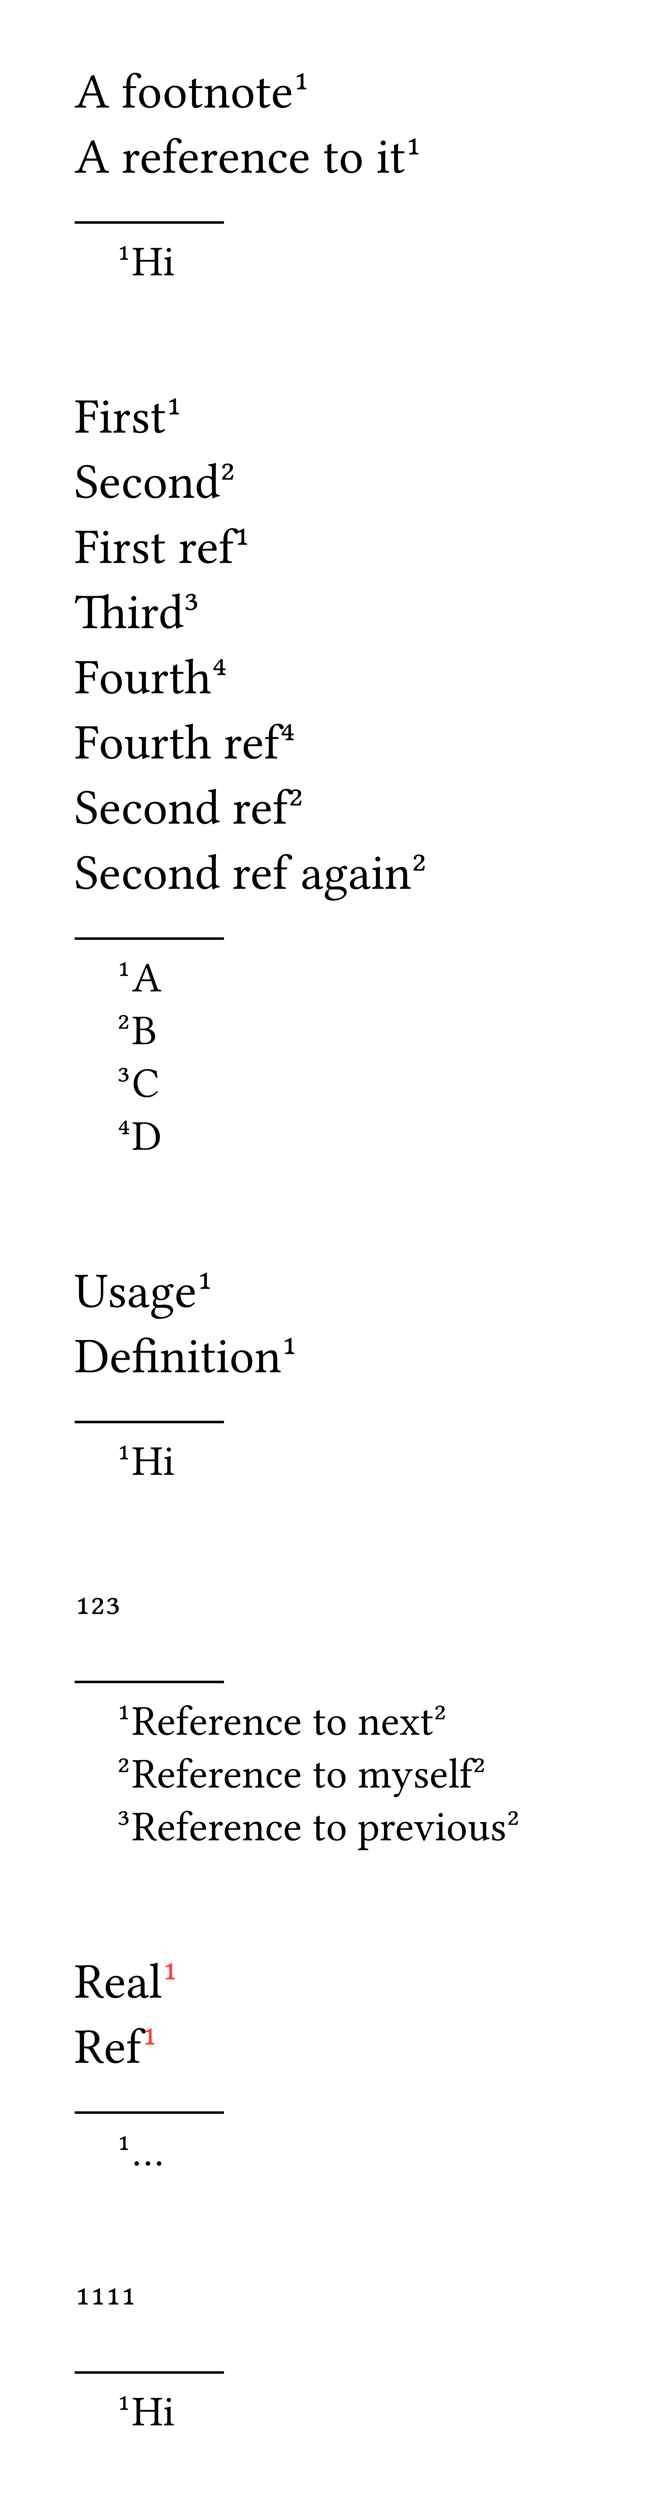 <svg class="typst-doc" viewBox="0 0 130 501.854" width="130pt" height="501.854pt" xmlns="http://www.w3.org/2000/svg" xmlns:xlink="http://www.w3.org/1999/xlink" xmlns:h5="http://www.w3.org/1999/xhtml">
    <g transform="matrix(1 0 0 1 5 5)">
        <g transform="translate(10 16.582)">
            <g class="typst-text" transform="scale(1, -1)">
                <use xlink:href="#g3D9BDB6E44359424FB1D3FC6EC3DFF4C" x="0" fill="#000000"/>
                <use xlink:href="#g253669869B525EB28769CC0C117FA8C7" x="9.448" fill="#000000"/>
                <use xlink:href="#g8E8012BE4A8B766C2BB7E63452CA9056" x="12.544" fill="#000000"/>
                <use xlink:href="#g8E8012BE4A8B766C2BB7E63452CA9056" x="17.651" fill="#000000"/>
                <use xlink:href="#g823AFB2C7E864D26056156C72ACB2354" x="22.69" fill="#000000"/>
                <use xlink:href="#gA391965D2A2C365B5BABBDFB326D01A1" x="25.85" fill="#000000"/>
                <use xlink:href="#g8E8012BE4A8B766C2BB7E63452CA9056" x="31.27" fill="#000000"/>
                <use xlink:href="#g823AFB2C7E864D26056156C72ACB2354" x="36.309" fill="#000000"/>
                <use xlink:href="#gFB0ADE78F92BF2E3AC690348BBAF38C0" x="39.468" fill="#000000"/>
            </g>
        </g>
        <g transform="translate(53.936 16.582)">
            <g class="typst-text" transform="scale(1, -1)">
                <use xlink:href="#g530053C1509725245F8576DF3F0F834B" x="0" fill="#000000"/>
            </g>
        </g>
        <g transform="translate(10 23.082)">
            <g class="typst-group">
                <g>
                    <g transform="translate(0 6.582)">
                        <g class="typst-text" transform="scale(1, -1)">
                            <use xlink:href="#g3D9BDB6E44359424FB1D3FC6EC3DFF4C" x="0" fill="#000000"/>
                            <use xlink:href="#g5389A6E3F1FEF6574F9770B832BB4AEF" x="9.448" fill="#000000"/>
                            <use xlink:href="#gFB0ADE78F92BF2E3AC690348BBAF38C0" x="13.086" fill="#000000"/>
                            <use xlink:href="#g253669869B525EB28769CC0C117FA8C7" x="17.554" fill="#000000"/>
                            <use xlink:href="#gFB0ADE78F92BF2E3AC690348BBAF38C0" x="20.649" fill="#000000"/>
                            <use xlink:href="#g5389A6E3F1FEF6574F9770B832BB4AEF" x="25.117" fill="#000000"/>
                            <use xlink:href="#gFB0ADE78F92BF2E3AC690348BBAF38C0" x="28.755" fill="#000000"/>
                            <use xlink:href="#gA391965D2A2C365B5BABBDFB326D01A1" x="33.223" fill="#000000"/>
                            <use xlink:href="#g2820AA844178D33A447F92BC3FBAD043" x="38.643" fill="#000000"/>
                            <use xlink:href="#gFB0ADE78F92BF2E3AC690348BBAF38C0" x="42.92" fill="#000000"/>
                            <use xlink:href="#g823AFB2C7E864D26056156C72ACB2354" x="49.888" fill="#000000"/>
                            <use xlink:href="#g8E8012BE4A8B766C2BB7E63452CA9056" x="53.047" fill="#000000"/>
                            <use xlink:href="#gACA87B4FD1334AE5CE761DE6ACC2CF31" x="60.586" fill="#000000"/>
                            <use xlink:href="#g823AFB2C7E864D26056156C72ACB2354" x="63.296" fill="#000000"/>
                        </g>
                    </g>
                    <g transform="translate(66.455 6.582)">
                        <g class="typst-text" transform="scale(1, -1)">
                            <use xlink:href="#g530053C1509725245F8576DF3F0F834B" x="0" fill="#000000"/>
                        </g>
                    </g>
                </g>
            </g>
        </g>
        <g transform="translate(10 39.664)">
            <path class="typst-shape" fill="none" stroke="#000000" stroke-width="0.5" stroke-linecap="butt" stroke-linejoin="miter" stroke-miterlimit="4" d="M 0 0 L 30 0 "/>
        </g>
        <g transform="translate(18.5 50.259)">
            <g class="typst-text" transform="scale(1, -1)">
                <use xlink:href="#g235557DC7CCC345751B76FEBA4681C5F" x="0" fill="#000000"/>
            </g>
        </g>
        <g transform="translate(21.531 50.259)">
            <g class="typst-text" transform="scale(1, -1)">
                <use xlink:href="#g1405B323E67B81C97A34F2B00E270B8A" x="0" fill="#000000"/>
                <use xlink:href="#gC6A18AFDC96DC45C634C090E2AB1B0A" x="6.205" fill="#000000"/>
            </g>
        </g>
    </g>
    <g transform="matrix(1 0 0 1 5 70.259)">
        <g transform="translate(10 16.582)">
            <g class="typst-text" transform="scale(1, -1)">
                <use xlink:href="#g75D91B0A57F766017508A5DA871B46F8" x="0" fill="#000000"/>
                <use xlink:href="#gACA87B4FD1334AE5CE761DE6ACC2CF31" x="4.849" fill="#000000"/>
                <use xlink:href="#g5389A6E3F1FEF6574F9770B832BB4AEF" x="7.559" fill="#000000"/>
                <use xlink:href="#g360AEB503C6E098EB326905C06035CF" x="11.274" fill="#000000"/>
                <use xlink:href="#g823AFB2C7E864D26056156C72ACB2354" x="15.171" fill="#000000"/>
            </g>
        </g>
        <g transform="translate(28.33 16.582)">
            <g class="typst-text" transform="scale(1, -1)">
                <use xlink:href="#g530053C1509725245F8576DF3F0F834B" x="0" fill="#000000"/>
            </g>
        </g>
        <g transform="translate(10 29.664)">
            <g class="typst-text" transform="scale(1, -1)">
                <use xlink:href="#gA6EEF6B3A99DCAECD4BCD101F581C9B0" x="0" fill="#000000"/>
                <use xlink:href="#gFB0ADE78F92BF2E3AC690348BBAF38C0" x="4.849" fill="#000000"/>
                <use xlink:href="#g2820AA844178D33A447F92BC3FBAD043" x="9.385" fill="#000000"/>
                <use xlink:href="#g8E8012BE4A8B766C2BB7E63452CA9056" x="13.662" fill="#000000"/>
                <use xlink:href="#gA391965D2A2C365B5BABBDFB326D01A1" x="18.701" fill="#000000"/>
                <use xlink:href="#gD07697B567FDEDA43FA4C37E88F7C13A" x="24.121" fill="#000000"/>
            </g>
        </g>
        <g transform="translate(39.18 29.664)">
            <g class="typst-text" transform="scale(1, -1)">
                <use xlink:href="#g6A1FCDCDCAF8DD35F76D834C03409552" x="0" fill="#000000"/>
            </g>
        </g>
        <g transform="translate(10 118.156)">
            <path class="typst-shape" fill="none" stroke="#000000" stroke-width="0.5" stroke-linecap="butt" stroke-linejoin="miter" stroke-miterlimit="4" d="M 0 0 L 30 0 "/>
        </g>
        <g transform="translate(18.5 128.751)">
            <g class="typst-text" transform="scale(1, -1)">
                <use xlink:href="#g235557DC7CCC345751B76FEBA4681C5F" x="0" fill="#000000"/>
            </g>
        </g>
        <g transform="translate(21.531 128.751)">
            <g class="typst-text" transform="scale(1, -1)">
                <use xlink:href="#gB15EED643AD3705A19986E3398450E11" x="0" fill="#000000"/>
            </g>
        </g>
        <g transform="translate(18.5 139.346)">
            <g class="typst-text" transform="scale(1, -1)">
                <use xlink:href="#gD1C640C26685E02D2E6A6759816E102D" x="0" fill="#000000"/>
            </g>
        </g>
        <g transform="translate(21.531 139.346)">
            <g class="typst-text" transform="scale(1, -1)">
                <use xlink:href="#g6286CC64517C4511C2361AEBF6CBD78A" x="0" fill="#000000"/>
            </g>
        </g>
        <g transform="translate(10 36.164)">
            <g class="typst-group">
                <g>
                    <g transform="translate(0 6.582)">
                        <g class="typst-text" transform="scale(1, -1)">
                            <use xlink:href="#g75D91B0A57F766017508A5DA871B46F8" x="0" fill="#000000"/>
                            <use xlink:href="#gACA87B4FD1334AE5CE761DE6ACC2CF31" x="4.849" fill="#000000"/>
                            <use xlink:href="#g5389A6E3F1FEF6574F9770B832BB4AEF" x="7.559" fill="#000000"/>
                            <use xlink:href="#g360AEB503C6E098EB326905C06035CF" x="11.274" fill="#000000"/>
                            <use xlink:href="#g823AFB2C7E864D26056156C72ACB2354" x="15.171" fill="#000000"/>
                            <use xlink:href="#g5389A6E3F1FEF6574F9770B832BB4AEF" x="20.83" fill="#000000"/>
                            <use xlink:href="#gFB0ADE78F92BF2E3AC690348BBAF38C0" x="24.468" fill="#000000"/>
                            <use xlink:href="#g253669869B525EB28769CC0C117FA8C7" x="28.936" fill="#000000"/>
                        </g>
                    </g>
                    <g transform="translate(32.031 6.582)">
                        <g class="typst-text" transform="scale(1, -1)">
                            <use xlink:href="#g530053C1509725245F8576DF3F0F834B" x="0" fill="#000000"/>
                        </g>
                    </g>
                </g>
            </g>
        </g>
        <g transform="translate(10 55.828)">
            <g class="typst-text" transform="scale(1, -1)">
                <use xlink:href="#g2BE867A6DB0A673FBC3653F8E4CAF68A" x="0" fill="#000000"/>
                <use xlink:href="#gACA87B4FD1334AE5CE761DE6ACC2CF31" x="10.479" fill="#000000"/>
                <use xlink:href="#g5389A6E3F1FEF6574F9770B832BB4AEF" x="13.188" fill="#000000"/>
                <use xlink:href="#gD07697B567FDEDA43FA4C37E88F7C13A" x="16.826" fill="#000000"/>
            </g>
        </g>
        <g transform="translate(31.885 55.828)">
            <g class="typst-text" transform="scale(1, -1)">
                <use xlink:href="#g2D002022CE4E04B8A276357ADA2E3243" x="0" fill="#000000"/>
            </g>
        </g>
        <g transform="translate(18.5 149.94)">
            <g class="typst-text" transform="scale(1, -1)">
                <use xlink:href="#g47D714E7A5F67EC06A93C5864BC46C69" x="0" fill="#000000"/>
            </g>
        </g>
        <g transform="translate(21.531 149.94)">
            <g class="typst-text" transform="scale(1, -1)">
                <use xlink:href="#gF357A6AB6D6969453581912343D908BD" x="0" fill="#000000"/>
            </g>
        </g>
        <g transform="translate(10 68.91)">
            <g class="typst-text" transform="scale(1, -1)">
                <use xlink:href="#g75D91B0A57F766017508A5DA871B46F8" x="0" fill="#000000"/>
                <use xlink:href="#g8E8012BE4A8B766C2BB7E63452CA9056" x="4.849" fill="#000000"/>
                <use xlink:href="#gB9167310435891A59A44216350E46949" x="9.888" fill="#000000"/>
                <use xlink:href="#g5389A6E3F1FEF6574F9770B832BB4AEF" x="15.195" fill="#000000"/>
                <use xlink:href="#g823AFB2C7E864D26056156C72ACB2354" x="18.911" fill="#000000"/>
                <use xlink:href="#gDD707BD7BABD2283FA4F801EC284B090" x="22.07" fill="#000000"/>
            </g>
        </g>
        <g transform="translate(37.446 68.91)">
            <g class="typst-text" transform="scale(1, -1)">
                <use xlink:href="#gDD7968011C3077F2362C2065CA77ACC7" x="0" fill="#000000"/>
            </g>
        </g>
        <g transform="translate(18.5 160.535)">
            <g class="typst-text" transform="scale(1, -1)">
                <use xlink:href="#gFC424BB967AB906EC5C7AF76FC5C67F3" x="0" fill="#000000"/>
            </g>
        </g>
        <g transform="translate(21.531 160.535)">
            <g class="typst-text" transform="scale(1, -1)">
                <use xlink:href="#g5D0D5494D2CFAE17191CB6817A680B3A" x="0" fill="#000000"/>
            </g>
        </g>
        <g transform="translate(10 75.41)">
            <g class="typst-group">
                <g>
                    <g transform="translate(0 6.582)">
                        <g class="typst-text" transform="scale(1, -1)">
                            <use xlink:href="#g75D91B0A57F766017508A5DA871B46F8" x="0" fill="#000000"/>
                            <use xlink:href="#g8E8012BE4A8B766C2BB7E63452CA9056" x="4.849" fill="#000000"/>
                            <use xlink:href="#gB9167310435891A59A44216350E46949" x="9.888" fill="#000000"/>
                            <use xlink:href="#g5389A6E3F1FEF6574F9770B832BB4AEF" x="15.195" fill="#000000"/>
                            <use xlink:href="#g823AFB2C7E864D26056156C72ACB2354" x="18.911" fill="#000000"/>
                            <use xlink:href="#gDD707BD7BABD2283FA4F801EC284B090" x="22.07" fill="#000000"/>
                            <use xlink:href="#g5389A6E3F1FEF6574F9770B832BB4AEF" x="29.946" fill="#000000"/>
                            <use xlink:href="#gFB0ADE78F92BF2E3AC690348BBAF38C0" x="33.584" fill="#000000"/>
                            <use xlink:href="#g253669869B525EB28769CC0C117FA8C7" x="38.052" fill="#000000"/>
                        </g>
                    </g>
                    <g transform="translate(41.147 6.582)">
                        <g class="typst-text" transform="scale(1, -1)">
                            <use xlink:href="#gDD7968011C3077F2362C2065CA77ACC7" x="0" fill="#000000"/>
                        </g>
                    </g>
                </g>
            </g>
        </g>
        <g transform="translate(10 88.492)">
            <g class="typst-group">
                <g>
                    <g transform="translate(0 6.582)">
                        <g class="typst-text" transform="scale(1, -1)">
                            <use xlink:href="#gA6EEF6B3A99DCAECD4BCD101F581C9B0" x="0" fill="#000000"/>
                            <use xlink:href="#gFB0ADE78F92BF2E3AC690348BBAF38C0" x="4.849" fill="#000000"/>
                            <use xlink:href="#g2820AA844178D33A447F92BC3FBAD043" x="9.385" fill="#000000"/>
                            <use xlink:href="#g8E8012BE4A8B766C2BB7E63452CA9056" x="13.662" fill="#000000"/>
                            <use xlink:href="#gA391965D2A2C365B5BABBDFB326D01A1" x="18.701" fill="#000000"/>
                            <use xlink:href="#gD07697B567FDEDA43FA4C37E88F7C13A" x="24.121" fill="#000000"/>
                            <use xlink:href="#g5389A6E3F1FEF6574F9770B832BB4AEF" x="31.68" fill="#000000"/>
                            <use xlink:href="#gFB0ADE78F92BF2E3AC690348BBAF38C0" x="35.317" fill="#000000"/>
                            <use xlink:href="#g253669869B525EB28769CC0C117FA8C7" x="39.785" fill="#000000"/>
                        </g>
                    </g>
                    <g transform="translate(42.881 6.582)">
                        <g class="typst-text" transform="scale(1, -1)">
                            <use xlink:href="#g6A1FCDCDCAF8DD35F76D834C03409552" x="0" fill="#000000"/>
                        </g>
                    </g>
                    <g transform="translate(0 13.082)">
                        <g class="typst-group">
                            <g>
                                <g transform="translate(0 6.582)">
                                    <g class="typst-text" transform="scale(1, -1)">
                                        <use xlink:href="#gA6EEF6B3A99DCAECD4BCD101F581C9B0" x="0" fill="#000000"/>
                                        <use xlink:href="#gFB0ADE78F92BF2E3AC690348BBAF38C0" x="4.849" fill="#000000"/>
                                        <use xlink:href="#g2820AA844178D33A447F92BC3FBAD043" x="9.385" fill="#000000"/>
                                        <use xlink:href="#g8E8012BE4A8B766C2BB7E63452CA9056" x="13.662" fill="#000000"/>
                                        <use xlink:href="#gA391965D2A2C365B5BABBDFB326D01A1" x="18.701" fill="#000000"/>
                                        <use xlink:href="#gD07697B567FDEDA43FA4C37E88F7C13A" x="24.121" fill="#000000"/>
                                        <use xlink:href="#g5389A6E3F1FEF6574F9770B832BB4AEF" x="31.68" fill="#000000"/>
                                        <use xlink:href="#gFB0ADE78F92BF2E3AC690348BBAF38C0" x="35.317" fill="#000000"/>
                                        <use xlink:href="#g253669869B525EB28769CC0C117FA8C7" x="39.785" fill="#000000"/>
                                        <use xlink:href="#g4A9B86D0250C0C708D196C23668AB959" x="45.381" fill="#000000"/>
                                        <use xlink:href="#g5925A9177A368E42203B9353EA372DC" x="49.946" fill="#000000"/>
                                        <use xlink:href="#g4A9B86D0250C0C708D196C23668AB959" x="54.946" fill="#000000"/>
                                        <use xlink:href="#gACA87B4FD1334AE5CE761DE6ACC2CF31" x="59.512" fill="#000000"/>
                                        <use xlink:href="#gA391965D2A2C365B5BABBDFB326D01A1" x="62.222" fill="#000000"/>
                                    </g>
                                </g>
                                <g transform="translate(67.642 6.582)">
                                    <g class="typst-text" transform="scale(1, -1)">
                                        <use xlink:href="#g6A1FCDCDCAF8DD35F76D834C03409552" x="0" fill="#000000"/>
                                    </g>
                                </g>
                            </g>
                        </g>
                    </g>
                </g>
            </g>
        </g>
    </g>
    <g transform="matrix(1 0 0 1 5 245.794)">
        <g transform="translate(10 16.582)">
            <g class="typst-text" transform="scale(1, -1)">
                <use xlink:href="#gACF4E4028A66576404175081D41A1680" x="0" fill="#000000"/>
                <use xlink:href="#g360AEB503C6E098EB326905C06035CF" x="6.606" fill="#000000"/>
                <use xlink:href="#g4A9B86D0250C0C708D196C23668AB959" x="10.503" fill="#000000"/>
                <use xlink:href="#g5925A9177A368E42203B9353EA372DC" x="15.068" fill="#000000"/>
                <use xlink:href="#gFB0ADE78F92BF2E3AC690348BBAF38C0" x="20.068" fill="#000000"/>
            </g>
        </g>
        <g transform="translate(34.536 16.582)">
            <g class="typst-text" transform="scale(1, -1)">
                <use xlink:href="#g530053C1509725245F8576DF3F0F834B" x="0" fill="#000000"/>
            </g>
        </g>
        <g transform="translate(10 29.664)">
            <g class="typst-text" transform="scale(1, -1)">
                <use xlink:href="#g2D3C72B90F0789CC06DCB51614ECA808" x="0" fill="#000000"/>
                <use xlink:href="#gFB0ADE78F92BF2E3AC690348BBAF38C0" x="7.007" fill="#000000"/>
                <use xlink:href="#gBB11460497F4684ABF8C5715239021DD" x="11.475" fill="#000000"/>
                <use xlink:href="#gA391965D2A2C365B5BABBDFB326D01A1" x="17.07" fill="#000000"/>
                <use xlink:href="#gACA87B4FD1334AE5CE761DE6ACC2CF31" x="22.49" fill="#000000"/>
                <use xlink:href="#g823AFB2C7E864D26056156C72ACB2354" x="25.2" fill="#000000"/>
                <use xlink:href="#gACA87B4FD1334AE5CE761DE6ACC2CF31" x="28.359" fill="#000000"/>
                <use xlink:href="#g8E8012BE4A8B766C2BB7E63452CA9056" x="31.069" fill="#000000"/>
                <use xlink:href="#gA391965D2A2C365B5BABBDFB326D01A1" x="36.108" fill="#000000"/>
            </g>
        </g>
        <g transform="translate(51.528 29.664)">
            <g class="typst-text" transform="scale(1, -1)">
                <use xlink:href="#g530053C1509725245F8576DF3F0F834B" x="0" fill="#000000"/>
            </g>
        </g>
        <g transform="translate(10 39.664)">
            <path class="typst-shape" fill="none" stroke="#000000" stroke-width="0.5" stroke-linecap="butt" stroke-linejoin="miter" stroke-miterlimit="4" d="M 0 0 L 30 0 "/>
        </g>
        <g transform="translate(18.5 50.259)">
            <g class="typst-text" transform="scale(1, -1)">
                <use xlink:href="#g235557DC7CCC345751B76FEBA4681C5F" x="0" fill="#000000"/>
            </g>
        </g>
        <g transform="translate(21.531 50.259)">
            <g class="typst-text" transform="scale(1, -1)">
                <use xlink:href="#g1405B323E67B81C97A34F2B00E270B8A" x="0" fill="#000000"/>
                <use xlink:href="#gC6A18AFDC96DC45C634C090E2AB1B0A" x="6.205" fill="#000000"/>
            </g>
        </g>
    </g>
    <g transform="matrix(1 0 0 1 5 311.053)">
        <g transform="translate(10 16.582)">
            <g class="typst-text" transform="scale(1, -1)">
                <use xlink:href="#g530053C1509725245F8576DF3F0F834B" x="0" fill="#000000"/>
            </g>
        </g>
        <g transform="translate(13.066 16.582)">
            <g class="typst-text" transform="scale(1, -1)">
                <use xlink:href="#g6A1FCDCDCAF8DD35F76D834C03409552" x="0" fill="#000000"/>
            </g>
        </g>
        <g transform="translate(16.133 16.582)">
            <g class="typst-text" transform="scale(1, -1)">
                <use xlink:href="#g2D002022CE4E04B8A276357ADA2E3243" x="0" fill="#000000"/>
            </g>
        </g>
        <g transform="translate(10 26.582)">
            <path class="typst-shape" fill="none" stroke="#000000" stroke-width="0.5" stroke-linecap="butt" stroke-linejoin="miter" stroke-miterlimit="4" d="M 0 0 L 30 0 "/>
        </g>
        <g transform="translate(10 31.582)">
            <g class="typst-group">
                <g>
                    <g transform="translate(8.5 5.595)">
                        <g class="typst-text" transform="scale(1, -1)">
                            <use xlink:href="#g235557DC7CCC345751B76FEBA4681C5F" x="0" fill="#000000"/>
                        </g>
                    </g>
                    <g transform="translate(11.531 5.595)">
                        <g class="typst-text" transform="scale(1, -1)">
                            <use xlink:href="#g3B51A3CB8872D2D7E3BE18F01B0B9679" x="0" fill="#000000"/>
                            <use xlink:href="#gF1D5D860A0012289583163A835A5CFEA" x="4.989" fill="#000000"/>
                            <use xlink:href="#gC3532B943602FA33E0CEFACE75DBF5B" x="8.786" fill="#000000"/>
                            <use xlink:href="#gF1D5D860A0012289583163A835A5CFEA" x="11.418" fill="#000000"/>
                            <use xlink:href="#gC9A62A1DCADB3BDB6533C3CE9125DD6C" x="15.215" fill="#000000"/>
                            <use xlink:href="#gF1D5D860A0012289583163A835A5CFEA" x="18.307" fill="#000000"/>
                            <use xlink:href="#gE1DBD1A5FC2B513ECEF2E8BD5DFBB925" x="22.105" fill="#000000"/>
                            <use xlink:href="#g2C1D3DDCFEA19158F039F6581B791B30" x="26.712" fill="#000000"/>
                            <use xlink:href="#gF1D5D860A0012289583163A835A5CFEA" x="30.348" fill="#000000"/>
                            <use xlink:href="#gA458F4A3A138442BEE1EAFC8DC9C980" x="36.27" fill="#000000"/>
                            <use xlink:href="#gA065EC6FD994A6DD4D78B9D480664FEF" x="38.956" fill="#000000"/>
                            <use xlink:href="#gE1DBD1A5FC2B513ECEF2E8BD5DFBB925" x="45.364" fill="#000000"/>
                            <use xlink:href="#gF1D5D860A0012289583163A835A5CFEA" x="49.971" fill="#000000"/>
                            <use xlink:href="#gFCDB23215AF6DCFDD2A27ECB534328C2" x="53.71" fill="#000000"/>
                            <use xlink:href="#gA458F4A3A138442BEE1EAFC8DC9C980" x="57.873" fill="#000000"/>
                        </g>
                    </g>
                    <g transform="translate(72.09 5.595)">
                        <g class="typst-text" transform="scale(1, -1)">
                            <use xlink:href="#gD1C640C26685E02D2E6A6759816E102D" x="0" fill="#000000"/>
                        </g>
                    </g>
                </g>
            </g>
        </g>
        <g transform="translate(10 42.177)">
            <g class="typst-group">
                <g>
                    <g transform="translate(8.5 5.595)">
                        <g class="typst-text" transform="scale(1, -1)">
                            <use xlink:href="#gD1C640C26685E02D2E6A6759816E102D" x="0" fill="#000000"/>
                        </g>
                    </g>
                    <g transform="translate(11.531 5.595)">
                        <g class="typst-text" transform="scale(1, -1)">
                            <use xlink:href="#g3B51A3CB8872D2D7E3BE18F01B0B9679" x="0" fill="#000000"/>
                            <use xlink:href="#gF1D5D860A0012289583163A835A5CFEA" x="4.989" fill="#000000"/>
                            <use xlink:href="#gC3532B943602FA33E0CEFACE75DBF5B" x="8.786" fill="#000000"/>
                            <use xlink:href="#gF1D5D860A0012289583163A835A5CFEA" x="11.418" fill="#000000"/>
                            <use xlink:href="#gC9A62A1DCADB3BDB6533C3CE9125DD6C" x="15.215" fill="#000000"/>
                            <use xlink:href="#gF1D5D860A0012289583163A835A5CFEA" x="18.307" fill="#000000"/>
                            <use xlink:href="#gE1DBD1A5FC2B513ECEF2E8BD5DFBB925" x="22.105" fill="#000000"/>
                            <use xlink:href="#g2C1D3DDCFEA19158F039F6581B791B30" x="26.712" fill="#000000"/>
                            <use xlink:href="#gF1D5D860A0012289583163A835A5CFEA" x="30.348" fill="#000000"/>
                            <use xlink:href="#gA458F4A3A138442BEE1EAFC8DC9C980" x="36.27" fill="#000000"/>
                            <use xlink:href="#gA065EC6FD994A6DD4D78B9D480664FEF" x="38.956" fill="#000000"/>
                            <use xlink:href="#g923ABA783AFB10E19335CD95A5795008" x="45.364" fill="#000000"/>
                            <use xlink:href="#gCF4F2D7AFAF095393A6F52A69B594C26" x="52.075" fill="#000000"/>
                            <use xlink:href="#g8645BA56EC4724CB732456F04AE51E0F" x="56.449" fill="#000000"/>
                            <use xlink:href="#gF1D5D860A0012289583163A835A5CFEA" x="59.761" fill="#000000"/>
                            <use xlink:href="#gA49C9BE31081A6EC0F19C29820C2D770" x="63.559" fill="#000000"/>
                            <use xlink:href="#gC3532B943602FA33E0CEFACE75DBF5B" x="65.8" fill="#000000"/>
                        </g>
                    </g>
                    <g transform="translate(79.963 5.595)">
                        <g class="typst-text" transform="scale(1, -1)">
                            <use xlink:href="#gD1C640C26685E02D2E6A6759816E102D" x="0" fill="#000000"/>
                        </g>
                    </g>
                </g>
            </g>
        </g>
        <g transform="translate(10 52.771)">
            <g class="typst-group">
                <g>
                    <g transform="translate(8.5 5.595)">
                        <g class="typst-text" transform="scale(1, -1)">
                            <use xlink:href="#g47D714E7A5F67EC06A93C5864BC46C69" x="0" fill="#000000"/>
                        </g>
                    </g>
                    <g transform="translate(11.531 5.595)">
                        <g class="typst-text" transform="scale(1, -1)">
                            <use xlink:href="#g3B51A3CB8872D2D7E3BE18F01B0B9679" x="0" fill="#000000"/>
                            <use xlink:href="#gF1D5D860A0012289583163A835A5CFEA" x="4.989" fill="#000000"/>
                            <use xlink:href="#gC3532B943602FA33E0CEFACE75DBF5B" x="8.786" fill="#000000"/>
                            <use xlink:href="#gF1D5D860A0012289583163A835A5CFEA" x="11.418" fill="#000000"/>
                            <use xlink:href="#gC9A62A1DCADB3BDB6533C3CE9125DD6C" x="15.215" fill="#000000"/>
                            <use xlink:href="#gF1D5D860A0012289583163A835A5CFEA" x="18.307" fill="#000000"/>
                            <use xlink:href="#gE1DBD1A5FC2B513ECEF2E8BD5DFBB925" x="22.105" fill="#000000"/>
                            <use xlink:href="#g2C1D3DDCFEA19158F039F6581B791B30" x="26.712" fill="#000000"/>
                            <use xlink:href="#gF1D5D860A0012289583163A835A5CFEA" x="30.348" fill="#000000"/>
                            <use xlink:href="#gA458F4A3A138442BEE1EAFC8DC9C980" x="36.27" fill="#000000"/>
                            <use xlink:href="#gA065EC6FD994A6DD4D78B9D480664FEF" x="38.956" fill="#000000"/>
                            <use xlink:href="#gD07934929C5E9853FB43FC3E7CD557CC" x="45.364" fill="#000000"/>
                            <use xlink:href="#gC9A62A1DCADB3BDB6533C3CE9125DD6C" x="49.771" fill="#000000"/>
                            <use xlink:href="#gF1D5D860A0012289583163A835A5CFEA" x="52.864" fill="#000000"/>
                            <use xlink:href="#g1EED207656984BF6CA4A3825125ED753" x="56.603" fill="#000000"/>
                            <use xlink:href="#gC6A18AFDC96DC45C634C090E2AB1B0A" x="60.824" fill="#000000"/>
                            <use xlink:href="#gA065EC6FD994A6DD4D78B9D480664FEF" x="63.127" fill="#000000"/>
                            <use xlink:href="#gC426E1FD1EF0630276737A8ABD425119" x="67.411" fill="#000000"/>
                            <use xlink:href="#g8645BA56EC4724CB732456F04AE51E0F" x="71.922" fill="#000000"/>
                        </g>
                    </g>
                    <g transform="translate(86.766 5.595)">
                        <g class="typst-text" transform="scale(1, -1)">
                            <use xlink:href="#gD1C640C26685E02D2E6A6759816E102D" x="0" fill="#000000"/>
                        </g>
                    </g>
                </g>
            </g>
        </g>
    </g>
    <g transform="matrix(1 0 0 1 5 384.419)">
        <g transform="translate(10 16.582)">
            <g class="typst-text" transform="scale(1, -1)">
                <use xlink:href="#g9CFD9B62E5868B370EBB704F907EA574" x="0" fill="#000000"/>
                <use xlink:href="#gFB0ADE78F92BF2E3AC690348BBAF38C0" x="5.869" fill="#000000"/>
                <use xlink:href="#g4A9B86D0250C0C708D196C23668AB959" x="10.337" fill="#000000"/>
                <use xlink:href="#gC1A2ED3E93105D3E9AC215006757F050" x="14.902" fill="#000000"/>
            </g>
        </g>
        <g transform="translate(27.539 16.582)">
            <g class="typst-text" transform="scale(1, -1)">
                <use xlink:href="#g530053C1509725245F8576DF3F0F834B" x="0" fill="#ff4136"/>
            </g>
        </g>
        <g transform="translate(10 23.082)">
            <g class="typst-group">
                <g>
                    <g transform="translate(0 6.582)">
                        <g class="typst-text" transform="scale(1, -1)">
                            <use xlink:href="#g9CFD9B62E5868B370EBB704F907EA574" x="0" fill="#000000"/>
                            <use xlink:href="#gFB0ADE78F92BF2E3AC690348BBAF38C0" x="5.869" fill="#000000"/>
                            <use xlink:href="#g253669869B525EB28769CC0C117FA8C7" x="10.337" fill="#000000"/>
                        </g>
                    </g>
                    <g transform="translate(13.433 6.582)">
                        <g class="typst-text" transform="scale(1, -1)">
                            <use xlink:href="#g530053C1509725245F8576DF3F0F834B" x="0" fill="#ff4136"/>
                        </g>
                    </g>
                </g>
            </g>
        </g>
        <g transform="translate(10 39.664)">
            <path class="typst-shape" fill="none" stroke="#000000" stroke-width="0.5" stroke-linecap="butt" stroke-linejoin="miter" stroke-miterlimit="4" d="M 0 0 L 30 0 "/>
        </g>
        <g transform="translate(18.5 50.259)">
            <g class="typst-text" transform="scale(1, -1)">
                <use xlink:href="#g235557DC7CCC345751B76FEBA4681C5F" x="0" fill="#000000"/>
            </g>
        </g>
        <g transform="translate(21.531 50.259)">
            <g class="typst-text" transform="scale(1, -1)">
                <use xlink:href="#g83FDBFA43E6D3BF978614ACB9C4DA8F8" x="0" fill="#000000"/>
            </g>
        </g>
    </g>
    <g transform="matrix(1 0 0 1 5 449.678)">
        <g transform="translate(10 16.582)">
            <g class="typst-text" transform="scale(1, -1)">
                <use xlink:href="#g530053C1509725245F8576DF3F0F834B" x="0" fill="#000000"/>
            </g>
        </g>
        <g transform="translate(13.066 16.582)">
            <g class="typst-text" transform="scale(1, -1)">
                <use xlink:href="#g530053C1509725245F8576DF3F0F834B" x="0" fill="#000000"/>
            </g>
        </g>
        <g transform="translate(16.133 16.582)">
            <g class="typst-text" transform="scale(1, -1)">
                <use xlink:href="#g530053C1509725245F8576DF3F0F834B" x="0" fill="#000000"/>
            </g>
        </g>
        <g transform="translate(19.199 16.582)">
            <g class="typst-text" transform="scale(1, -1)">
                <use xlink:href="#g530053C1509725245F8576DF3F0F834B" x="0" fill="#000000"/>
            </g>
        </g>
        <g transform="translate(10 26.582)">
            <path class="typst-shape" fill="none" stroke="#000000" stroke-width="0.5" stroke-linecap="butt" stroke-linejoin="miter" stroke-miterlimit="4" d="M 0 0 L 30 0 "/>
        </g>
        <g transform="translate(18.5 37.177)">
            <g class="typst-text" transform="scale(1, -1)">
                <use xlink:href="#g235557DC7CCC345751B76FEBA4681C5F" x="0" fill="#000000"/>
            </g>
        </g>
        <g transform="translate(21.531 37.177)">
            <g class="typst-text" transform="scale(1, -1)">
                <use xlink:href="#g1405B323E67B81C97A34F2B00E270B8A" x="0" fill="#000000"/>
                <use xlink:href="#gC6A18AFDC96DC45C634C090E2AB1B0A" x="6.205" fill="#000000"/>
            </g>
        </g>
    </g>
    <defs id="glyph">
        <symbol id="g3D9BDB6E44359424FB1D3FC6EC3DFF4C" overflow="visible">
            <path d="M 2.632 2.832 L 4.399 2.832 L 3.462 5.552 L 3.398 5.552 L 2.378 2.964 Q 2.349 2.886 2.407 2.859 Q 2.466 2.832 2.632 2.832 Z M 1.548 0.791 Q 1.538 0.693 1.519 0.618 Q 1.499 0.542 1.575 0.491 Q 1.65 0.439 1.694 0.41 Q 1.738 0.381 1.86 0.356 Q 1.982 0.332 2.051 0.327 Q 2.119 0.322 2.241 0.308 Q 2.28 0.259 2.28 0.139 Q 2.28 0.02 2.241 -0.02 Q 1.499 0 0.962 0 Q 0.591 0 0.068 -0.02 Q 0.02 0.02 0.02 0.139 Q 0.02 0.259 0.068 0.308 Q 0.449 0.337 0.669 0.464 Q 0.889 0.591 1.069 1.021 L 3.34 6.382 Q 3.56 6.382 3.892 6.582 L 5.952 0.859 Q 6.03 0.63 6.184 0.51 Q 6.338 0.391 6.47 0.361 Q 6.602 0.332 6.851 0.308 Q 6.899 0.259 6.899 0.139 Q 6.899 0.02 6.851 -0.02 Q 6.152 0 5.708 0 Q 5.137 0 4.399 -0.02 Q 4.36 0.02 4.36 0.139 Q 4.36 0.259 4.399 0.308 Q 4.487 0.317 4.539 0.32 Q 4.59 0.322 4.67 0.332 Q 4.751 0.342 4.795 0.352 Q 4.839 0.361 4.9 0.371 Q 4.961 0.381 4.995 0.396 Q 5.029 0.41 5.071 0.435 Q 5.112 0.459 5.127 0.483 Q 5.142 0.508 5.156 0.544 Q 5.171 0.581 5.166 0.625 Q 5.161 0.669 5.142 0.718 L 4.561 2.412 L 2.451 2.412 Q 2.271 2.412 2.205 2.375 Q 2.139 2.339 2.1 2.241 L 1.548 0.791 Z "/>
        </symbol>
        <symbol id="g253669869B525EB28769CC0C117FA8C7" overflow="visible">
            <path d="M 1.748 1.221 Q 1.748 0.601 1.875 0.471 Q 2.002 0.342 2.588 0.308 Q 2.637 0.259 2.639 0.139 Q 2.642 0.02 2.588 -0.02 Q 1.89 0 1.362 0 Q 0.962 0 0.259 -0.02 Q 0.22 0.02 0.22 0.139 Q 0.22 0.259 0.259 0.308 Q 0.698 0.337 0.83 0.483 Q 0.962 0.63 0.962 1.221 L 0.962 3.901 L 0.269 3.901 Q 0.22 3.901 0.22 3.96 L 0.22 4.092 Q 0.22 4.292 0.449 4.292 L 0.962 4.292 L 0.962 4.692 Q 0.962 5.781 1.497 6.382 Q 2.031 6.982 2.729 6.982 Q 3.33 6.982 3.628 6.768 Q 3.95 6.528 3.95 6.26 Q 3.95 6.108 3.811 5.979 Q 3.672 5.85 3.54 5.85 Q 3.281 5.85 3.14 6.172 Q 3.042 6.431 2.905 6.536 Q 2.769 6.641 2.539 6.641 Q 1.748 6.641 1.748 4.858 L 1.748 4.292 L 2.832 4.292 Q 2.91 4.292 2.91 4.229 L 2.91 4.028 Q 2.91 3.896 2.681 3.901 L 1.748 3.901 L 1.748 1.221 Z "/>
        </symbol>
        <symbol id="g8E8012BE4A8B766C2BB7E63452CA9056" overflow="visible">
            <path d="M 0.41 2.051 Q 0.41 3.042 0.962 3.691 Q 1.558 4.39 2.529 4.39 Q 3.247 4.39 3.743 4.036 Q 4.238 3.682 4.434 3.191 Q 4.629 2.7 4.629 2.139 Q 4.629 1.094 3.979 0.459 Q 3.408 -0.103 2.51 -0.098 Q 1.509 -0.098 0.959 0.552 Q 0.41 1.201 0.41 2.051 Z M 2.378 4.038 Q 1.27 4.038 1.27 2.28 Q 1.27 1.958 1.345 1.628 Q 1.421 1.299 1.57 0.979 Q 1.719 0.659 2 0.454 Q 2.28 0.249 2.651 0.249 Q 3.091 0.249 3.43 0.61 Q 3.77 0.972 3.77 1.821 Q 3.77 2.891 3.398 3.464 Q 3.027 4.038 2.378 4.038 Z "/>
        </symbol>
        <symbol id="g823AFB2C7E864D26056156C72ACB2354" overflow="visible">
            <path d="M 0.43 4.292 L 0.889 4.292 Q 0.889 4.673 0.884 4.922 Q 0.879 5.171 0.874 5.247 Q 0.869 5.322 0.864 5.371 Q 0.859 5.42 0.859 5.449 Q 0.859 5.522 1.079 5.586 Q 1.255 5.635 1.421 5.728 Q 1.587 5.815 1.641 5.82 Q 1.719 5.82 1.719 5.732 Q 1.68 5.332 1.68 4.678 L 1.68 4.292 L 2.881 4.292 Q 2.959 4.292 2.959 4.229 L 2.959 4.028 Q 2.959 3.896 2.72 3.901 L 1.68 3.901 L 1.68 1.372 Q 1.68 0.884 1.75 0.667 Q 1.821 0.449 2.012 0.449 Q 2.471 0.449 2.832 0.732 Q 2.983 0.723 3.008 0.562 Q 2.417 -0.098 1.66 -0.098 Q 0.889 -0.098 0.889 0.889 L 0.889 3.901 L 0.298 3.901 Q 0.249 3.901 0.249 3.96 L 0.249 4.092 Q 0.249 4.292 0.43 4.292 Z "/>
        </symbol>
        <symbol id="gA391965D2A2C365B5BABBDFB326D01A1" overflow="visible">
            <path d="M 1.841 3.579 Q 2.549 4.39 3.481 4.39 Q 4.053 4.39 4.312 4.048 Q 4.58 3.687 4.58 2.71 L 4.58 1.221 Q 4.58 0.63 4.695 0.491 Q 4.81 0.352 5.249 0.308 Q 5.288 0.259 5.288 0.139 Q 5.288 0.02 5.249 -0.02 Q 4.648 0 4.189 0 Q 3.77 0 3.169 -0.02 Q 3.13 0.029 3.13 0.149 Q 3.13 0.269 3.169 0.308 Q 3.579 0.347 3.684 0.488 Q 3.789 0.63 3.789 1.221 L 3.789 2.739 Q 3.789 3.271 3.672 3.511 Q 3.481 3.872 3.14 3.872 Q 2.529 3.872 1.919 3.281 Q 1.748 3.091 1.748 2.861 L 1.748 1.221 Q 1.748 0.63 1.853 0.491 Q 1.958 0.352 2.358 0.308 Q 2.397 0.259 2.4 0.139 Q 2.402 0.02 2.358 -0.02 Q 1.758 0 1.362 0 Q 0.864 0 0.259 -0.02 Q 0.22 0.02 0.22 0.139 Q 0.22 0.259 0.259 0.308 Q 0.728 0.347 0.845 0.483 Q 0.962 0.62 0.962 1.221 L 0.962 3.169 Q 0.962 3.589 0.847 3.699 Q 0.732 3.809 0.308 3.848 Q 0.249 4.019 0.288 4.131 Q 1.03 4.229 1.519 4.419 Q 1.597 4.419 1.641 4.341 Q 1.699 4.219 1.719 3.579 Q 1.719 3.447 1.841 3.579 Z "/>
        </symbol>
        <symbol id="gFB0ADE78F92BF2E3AC690348BBAF38C0" overflow="visible">
            <path d="M 1.24 2.822 L 3.052 2.852 Q 3.203 2.852 3.198 2.988 Q 3.198 3.56 2.954 3.799 Q 2.71 4.038 2.368 4.038 Q 2.236 4.038 2.109 4.004 Q 1.982 3.97 1.797 3.86 Q 1.611 3.75 1.46 3.481 Q 1.309 3.213 1.24 2.822 Z M 3.862 0.928 Q 4.033 0.918 4.072 0.771 Q 3.403 -0.098 2.368 -0.098 Q 1.377 -0.098 0.84 0.542 Q 0.371 1.084 0.371 2.021 Q 0.371 3.081 1.006 3.726 Q 1.641 4.37 2.368 4.37 Q 4.058 4.37 4.058 2.632 Q 4.058 2.461 3.872 2.461 L 1.211 2.48 Q 1.211 1.641 1.528 1.108 Q 1.968 0.391 2.622 0.391 Q 3.042 0.391 3.308 0.51 Q 3.574 0.63 3.862 0.928 Z "/>
        </symbol>
        <symbol id="g530053C1509725245F8576DF3F0F834B" overflow="visible">
            <path d="M 1.348 6.201 Q 1.196 6.201 0.781 6.05 Q 0.684 6.128 0.679 6.318 Q 1.309 6.548 1.851 6.88 Q 1.963 6.938 2.031 6.88 L 2.031 4.492 Q 2.031 4.302 2.065 4.192 Q 2.1 4.082 2.185 4.026 Q 2.271 3.97 2.351 3.955 Q 2.432 3.94 2.578 3.931 Q 2.656 3.779 2.578 3.638 Q 2.28 3.647 1.738 3.652 Q 1.079 3.652 0.781 3.638 Q 0.693 3.779 0.781 3.931 Q 1.03 3.94 1.155 3.97 Q 1.279 3.999 1.384 4.124 Q 1.489 4.248 1.489 4.492 L 1.489 5.791 Q 1.489 6.04 1.462 6.121 Q 1.436 6.201 1.348 6.201 Z "/>
        </symbol>
        <symbol id="g5389A6E3F1FEF6574F9770B832BB4AEF" overflow="visible">
            <path d="M 1.758 3.579 Q 1.758 3.53 1.79 3.511 Q 1.821 3.491 1.87 3.56 Q 2.07 3.901 2.366 4.146 Q 2.661 4.39 2.979 4.39 Q 3.267 4.39 3.423 4.236 Q 3.579 4.082 3.579 3.911 Q 3.579 3.721 3.435 3.564 Q 3.291 3.408 3.11 3.408 Q 2.925 3.408 2.749 3.643 Q 2.651 3.77 2.49 3.77 Q 2.368 3.77 2.031 3.281 Q 1.792 2.92 1.792 2.612 L 1.792 1.221 Q 1.792 0.62 1.926 0.486 Q 2.061 0.352 2.612 0.308 Q 2.661 0.259 2.661 0.139 Q 2.661 0.02 2.612 -0.02 Q 1.914 0 1.401 0 Q 0.962 0 0.259 -0.02 Q 0.22 0.02 0.22 0.139 Q 0.22 0.259 0.259 0.308 Q 0.747 0.337 0.874 0.479 Q 1.001 0.62 1.001 1.221 L 1.001 3.169 Q 1.001 3.589 0.886 3.699 Q 0.771 3.809 0.352 3.848 Q 0.293 4.019 0.332 4.131 Q 1.074 4.229 1.558 4.419 Q 1.636 4.419 1.68 4.341 Q 1.729 4.219 1.758 3.579 Z "/>
        </symbol>
        <symbol id="g2820AA844178D33A447F92BC3FBAD043" overflow="visible">
            <path d="M 3.979 0.908 Q 3.628 0.327 3.24 0.115 Q 2.852 -0.098 2.349 -0.098 Q 1.421 -0.098 0.896 0.496 Q 0.371 1.089 0.371 2.08 Q 0.371 3.091 1.001 3.74 Q 1.631 4.39 2.422 4.39 Q 3.13 4.39 3.54 4.126 Q 3.95 3.862 3.95 3.442 Q 3.95 3.232 3.794 3.115 Q 3.638 2.998 3.462 2.998 Q 3.12 2.998 3.081 3.359 Q 3.062 3.579 3.015 3.704 Q 2.969 3.828 2.81 3.943 Q 2.651 4.058 2.368 4.058 Q 1.87 4.058 1.55 3.584 Q 1.23 3.11 1.23 2.3 Q 1.23 1.44 1.621 0.916 Q 2.012 0.391 2.568 0.391 Q 3.257 0.391 3.77 1.05 Q 3.931 1.03 3.979 0.908 Z "/>
        </symbol>
        <symbol id="gACA87B4FD1334AE5CE761DE6ACC2CF31" overflow="visible">
            <path d="M 0.898 5.991 Q 0.898 6.172 1.069 6.321 Q 1.24 6.47 1.421 6.47 Q 1.611 6.47 1.755 6.304 Q 1.899 6.138 1.899 5.952 Q 1.899 5.781 1.741 5.625 Q 1.582 5.469 1.382 5.469 Q 1.201 5.469 1.05 5.635 Q 0.898 5.801 0.898 5.991 Z M 1.812 1.221 Q 1.812 0.62 1.931 0.481 Q 2.051 0.342 2.529 0.308 Q 2.578 0.259 2.578 0.139 Q 2.578 0.02 2.529 -0.02 Q 1.87 0 1.421 0 Q 0.962 0 0.298 -0.02 Q 0.259 0.02 0.259 0.139 Q 0.259 0.259 0.298 0.308 Q 0.776 0.347 0.898 0.483 Q 1.021 0.62 1.021 1.221 L 1.021 3.169 Q 1.021 3.589 0.906 3.699 Q 0.791 3.809 0.371 3.848 Q 0.312 4.019 0.352 4.131 Q 1.279 4.253 1.719 4.419 Q 1.851 4.419 1.851 4.351 Q 1.812 3.711 1.812 3.213 L 1.812 1.221 Z "/>
        </symbol>
        <symbol id="g235557DC7CCC345751B76FEBA4681C5F" overflow="visible">
            <path d="M 1.146 5.271 Q 1.017 5.271 0.664 5.142 Q 0.581 5.209 0.577 5.371 Q 1.112 5.566 1.573 5.848 Q 1.668 5.898 1.727 5.848 L 1.727 3.818 Q 1.727 3.656 1.756 3.563 Q 1.785 3.47 1.857 3.422 Q 1.93 3.374 1.998 3.362 Q 2.067 3.349 2.191 3.341 Q 2.258 3.212 2.191 3.092 Q 1.938 3.1 1.478 3.104 Q 0.917 3.104 0.664 3.092 Q 0.589 3.212 0.664 3.341 Q 0.876 3.349 0.982 3.374 Q 1.087 3.399 1.177 3.505 Q 1.266 3.611 1.266 3.818 L 1.266 4.922 Q 1.266 5.134 1.243 5.203 Q 1.22 5.271 1.146 5.271 Z "/>
        </symbol>
        <symbol id="g1405B323E67B81C97A34F2B00E270B8A" overflow="visible">
            <path d="M 5.254 1.038 Q 5.254 0.527 5.385 0.405 Q 5.516 0.282 5.993 0.261 Q 6.035 0.22 6.035 0.118 Q 6.035 0.017 5.993 -0.017 Q 5.246 0 4.897 0 Q 4.557 0 3.789 -0.017 Q 3.756 0.017 3.756 0.118 Q 3.756 0.22 3.789 0.261 Q 4.267 0.278 4.399 0.403 Q 4.532 0.527 4.532 1.038 L 4.532 2.727 L 1.623 2.727 L 1.623 1.038 Q 1.623 0.527 1.756 0.405 Q 1.888 0.282 2.362 0.261 Q 2.395 0.22 2.397 0.118 Q 2.399 0.017 2.362 -0.017 Q 1.615 0 1.266 0 Q 0.909 0 0.162 -0.017 Q 0.12 0.017 0.12 0.118 Q 0.12 0.22 0.162 0.261 Q 0.639 0.278 0.77 0.403 Q 0.901 0.527 0.901 1.038 L 0.901 4.445 Q 0.901 4.956 0.77 5.078 Q 0.639 5.2 0.162 5.217 Q 0.12 5.25 0.12 5.354 Q 0.12 5.458 0.162 5.499 Q 0.809 5.483 1.258 5.483 Q 1.718 5.483 2.362 5.499 Q 2.395 5.458 2.397 5.356 Q 2.399 5.254 2.362 5.217 Q 1.884 5.2 1.754 5.078 Q 1.623 4.956 1.623 4.445 L 1.623 3.084 L 4.532 3.084 L 4.532 4.445 Q 4.532 4.956 4.399 5.078 Q 4.267 5.2 3.789 5.217 Q 3.756 5.25 3.756 5.354 Q 3.756 5.458 3.789 5.499 Q 4.536 5.483 4.889 5.483 Q 5.296 5.483 5.993 5.499 Q 6.035 5.458 6.035 5.356 Q 6.035 5.254 5.993 5.217 Q 5.516 5.2 5.385 5.078 Q 5.254 4.956 5.254 4.445 L 5.254 1.038 Z "/>
        </symbol>
        <symbol id="gC6A18AFDC96DC45C634C090E2AB1B0A" overflow="visible">
            <path d="M 0.764 5.093 Q 0.764 5.246 0.909 5.373 Q 1.054 5.499 1.208 5.499 Q 1.37 5.499 1.492 5.358 Q 1.615 5.217 1.615 5.059 Q 1.615 4.914 1.48 4.781 Q 1.345 4.648 1.175 4.648 Q 1.021 4.648 0.892 4.79 Q 0.764 4.931 0.764 5.093 Z M 1.54 1.038 Q 1.54 0.527 1.641 0.409 Q 1.743 0.291 2.15 0.261 Q 2.191 0.22 2.191 0.118 Q 2.191 0.017 2.15 -0.017 Q 1.59 0 1.208 0 Q 0.818 0 0.253 -0.017 Q 0.22 0.017 0.22 0.118 Q 0.22 0.22 0.253 0.261 Q 0.66 0.295 0.764 0.411 Q 0.867 0.527 0.867 1.038 L 0.867 2.694 Q 0.867 3.051 0.77 3.144 Q 0.672 3.237 0.315 3.271 Q 0.266 3.416 0.299 3.511 Q 1.087 3.615 1.461 3.756 Q 1.573 3.756 1.573 3.698 Q 1.54 3.154 1.54 2.731 L 1.54 1.038 Z "/>
        </symbol>
        <symbol id="g75D91B0A57F766017508A5DA871B46F8" overflow="visible">
            <path d="M 2.832 3.232 L 1.899 3.232 L 1.899 1.221 Q 1.899 0.62 2.056 0.476 Q 2.212 0.332 2.769 0.308 Q 2.817 0.259 2.82 0.139 Q 2.822 0.02 2.769 -0.02 Q 2.07 0 1.479 0 Q 0.879 0 0.181 -0.02 Q 0.142 0.02 0.142 0.139 Q 0.142 0.259 0.181 0.308 Q 0.742 0.327 0.896 0.474 Q 1.05 0.62 1.05 1.221 L 1.05 5.229 Q 1.05 5.83 0.896 5.974 Q 0.742 6.118 0.181 6.138 Q 0.142 6.177 0.142 6.299 Q 0.142 6.421 0.181 6.47 Q 0.981 6.45 1.47 6.45 L 4.023 6.45 Q 4.287 6.45 4.492 6.489 Q 4.526 6.489 4.531 6.46 Q 4.639 5.884 4.751 5.01 Q 4.619 4.961 4.438 4.961 Q 4.316 5.352 4.177 5.562 Q 4.038 5.771 3.728 5.911 Q 3.418 6.05 2.91 6.05 L 2.461 6.05 Q 2.119 6.05 2.009 5.93 Q 1.899 5.811 1.899 5.41 L 1.899 3.608 L 2.832 3.608 Q 3.442 3.608 3.582 3.728 Q 3.721 3.848 3.74 4.292 Q 3.779 4.341 3.899 4.341 Q 4.019 4.341 4.072 4.292 Q 4.053 3.774 4.048 3.428 Q 4.048 3.047 4.072 2.549 Q 4.023 2.5 3.901 2.5 Q 3.779 2.5 3.74 2.549 Q 3.721 2.817 3.679 2.935 Q 3.638 3.052 3.44 3.142 Q 3.242 3.232 2.832 3.232 Z "/>
        </symbol>
        <symbol id="g360AEB503C6E098EB326905C06035CF" overflow="visible">
            <path d="M 0.479 1.382 Q 0.527 1.431 0.635 1.431 Q 0.742 1.431 0.791 1.392 Q 0.952 0.713 1.182 0.471 Q 1.411 0.229 1.89 0.229 Q 2.212 0.229 2.476 0.41 Q 2.739 0.591 2.739 0.928 Q 2.739 1.26 2.534 1.46 Q 2.329 1.66 1.719 1.909 Q 1.118 2.158 0.869 2.449 Q 0.62 2.739 0.62 3.271 Q 0.62 3.74 1.04 4.065 Q 1.46 4.39 2.031 4.39 Q 2.261 4.39 2.5 4.355 Q 2.739 4.321 3.005 4.265 Q 3.271 4.209 3.34 4.199 Q 3.32 3.667 3.281 3.14 Q 3.232 3.091 3.12 3.091 Q 3.008 3.091 2.959 3.13 Q 2.91 3.428 2.795 3.628 Q 2.681 3.828 2.524 3.914 Q 2.368 3.999 2.253 4.028 Q 2.139 4.058 2.031 4.058 Q 1.763 4.058 1.545 3.884 Q 1.328 3.711 1.328 3.418 Q 1.328 3.042 1.555 2.869 Q 1.782 2.695 2.329 2.49 Q 3.501 2.056 3.501 1.162 Q 3.501 0.811 3.335 0.549 Q 3.169 0.288 2.91 0.154 Q 2.651 0.02 2.4 -0.039 Q 2.148 -0.098 1.909 -0.098 Q 1.421 -0.098 1.001 0.01 Q 0.933 0.029 0.801 0.029 Q 0.703 0.029 0.552 0 Q 0.547 0.522 0.479 1.382 Z "/>
        </symbol>
        <symbol id="gA6EEF6B3A99DCAECD4BCD101F581C9B0" overflow="visible">
            <path d="M 3.945 6.309 Q 4.082 5.62 4.126 5.02 Q 4.004 4.927 3.799 4.961 Q 3.711 5.244 3.616 5.444 Q 3.521 5.645 3.354 5.842 Q 3.188 6.04 2.927 6.14 Q 2.666 6.24 2.319 6.24 Q 1.885 6.24 1.555 5.894 Q 1.226 5.547 1.226 5.122 Q 1.226 4.883 1.343 4.668 Q 1.46 4.453 1.606 4.316 Q 1.753 4.18 2.007 4.038 Q 2.261 3.896 2.412 3.835 Q 2.563 3.774 2.817 3.677 Q 3.164 3.545 3.423 3.403 Q 3.682 3.262 3.931 3.047 Q 4.18 2.832 4.309 2.527 Q 4.438 2.222 4.438 1.841 Q 4.438 1.367 4.185 0.933 Q 3.931 0.498 3.501 0.229 Q 2.974 -0.098 2.266 -0.098 Q 1.792 -0.098 1.272 0.017 Q 0.752 0.132 0.469 0.132 Q 0.317 0.762 0.269 1.65 Q 0.425 1.733 0.596 1.68 Q 0.908 0.259 2.349 0.259 Q 2.949 0.259 3.274 0.574 Q 3.599 0.889 3.599 1.489 Q 3.599 1.772 3.511 2.002 Q 3.423 2.231 3.311 2.371 Q 3.198 2.51 2.983 2.639 Q 2.769 2.769 2.637 2.827 Q 2.505 2.886 2.256 2.979 Q 1.88 3.12 1.604 3.269 Q 1.328 3.418 1.06 3.64 Q 0.791 3.862 0.649 4.167 Q 0.508 4.473 0.508 4.849 Q 0.508 5.62 1.067 6.101 Q 1.626 6.582 2.412 6.582 Q 2.983 6.582 3.396 6.455 Q 3.809 6.328 3.945 6.309 Z "/>
        </symbol>
        <symbol id="gD07697B567FDEDA43FA4C37E88F7C13A" overflow="visible">
            <path d="M 3.452 1.24 L 3.452 3.14 Q 3.452 3.369 3.42 3.464 Q 3.389 3.56 3.281 3.682 Q 2.974 4.043 2.471 4.038 Q 1.87 4.038 1.538 3.54 Q 1.25 3.13 1.25 2.212 Q 1.25 1.333 1.58 0.852 Q 1.909 0.371 2.349 0.371 Q 2.739 0.371 3.291 0.85 Q 3.452 0.991 3.452 1.24 Z M 3.34 0.503 Q 2.607 -0.098 2.09 -0.098 Q 1.299 -0.098 0.845 0.491 Q 0.391 1.079 0.391 2.031 Q 0.391 3.101 1.079 3.789 Q 1.709 4.39 2.578 4.39 Q 2.729 4.39 2.91 4.346 Q 3.091 4.302 3.22 4.26 Q 3.35 4.219 3.359 4.219 Q 3.447 4.219 3.452 4.312 L 3.452 5.591 Q 3.452 5.913 3.435 6.072 Q 3.418 6.23 3.308 6.306 Q 3.198 6.382 3.14 6.387 Q 3.081 6.392 2.808 6.411 Q 2.695 6.523 2.749 6.709 Q 3.638 6.777 4.15 6.982 Q 4.282 6.982 4.282 6.88 Q 4.243 6.479 4.238 5.83 L 4.238 1.299 Q 4.238 0.908 4.375 0.759 Q 4.512 0.61 4.971 0.571 Q 5.02 0.522 5.02 0.432 Q 5.02 0.342 4.971 0.298 Q 4.17 0.21 3.789 -0.098 Q 3.701 -0.137 3.599 -0.098 Q 3.511 0.254 3.491 0.488 Q 3.481 0.537 3.43 0.537 Q 3.379 0.537 3.34 0.503 Z "/>
        </symbol>
        <symbol id="g6A1FCDCDCAF8DD35F76D834C03409552" overflow="visible">
            <path d="M 0.732 5.869 Q 0.645 5.869 0.557 5.945 Q 0.469 6.021 0.469 6.108 Q 0.469 6.367 0.74 6.624 Q 1.011 6.88 1.538 6.88 Q 1.978 6.88 2.3 6.685 Q 2.622 6.489 2.622 6.05 Q 2.622 5.728 2.407 5.459 Q 2.192 5.19 1.729 4.858 Q 1.221 4.487 1.069 3.96 L 1.899 3.96 Q 2.012 3.96 2.102 4.016 Q 2.192 4.072 2.261 4.202 Q 2.329 4.331 2.366 4.399 Q 2.402 4.468 2.461 4.629 Q 2.622 4.629 2.7 4.58 Q 2.632 4.028 2.51 3.638 L 0.449 3.638 Q 0.449 4.248 1.309 4.912 Q 1.689 5.22 1.846 5.444 Q 2.002 5.669 2.002 6.04 Q 2.002 6.582 1.499 6.582 Q 1.108 6.582 1.021 6.372 Q 1.001 6.323 1.001 6.221 Q 1.001 6.118 1.001 6.079 Q 0.962 5.869 0.732 5.869 Z "/>
        </symbol>
        <symbol id="gB15EED643AD3705A19986E3398450E11" overflow="visible">
            <path d="M 2.237 2.407 L 3.74 2.407 L 2.943 4.719 L 2.889 4.719 L 2.021 2.519 Q 1.996 2.453 2.046 2.43 Q 2.096 2.407 2.237 2.407 Z M 1.316 0.672 Q 1.307 0.589 1.291 0.525 Q 1.274 0.461 1.339 0.417 Q 1.403 0.374 1.44 0.349 Q 1.478 0.324 1.581 0.303 Q 1.685 0.282 1.743 0.278 Q 1.801 0.274 1.905 0.261 Q 1.938 0.22 1.938 0.118 Q 1.938 0.017 1.905 -0.017 Q 1.274 0 0.818 0 Q 0.502 0 0.058 -0.017 Q 0.017 0.017 0.017 0.118 Q 0.017 0.22 0.058 0.261 Q 0.382 0.286 0.569 0.394 Q 0.755 0.502 0.909 0.867 L 2.839 5.425 Q 3.026 5.425 3.308 5.595 L 5.059 0.73 Q 5.126 0.535 5.256 0.434 Q 5.387 0.332 5.499 0.307 Q 5.611 0.282 5.823 0.261 Q 5.865 0.22 5.865 0.118 Q 5.865 0.017 5.823 -0.017 Q 5.229 0 4.852 0 Q 4.366 0 3.74 -0.017 Q 3.706 0.017 3.706 0.118 Q 3.706 0.22 3.74 0.261 Q 3.814 0.27 3.858 0.272 Q 3.901 0.274 3.97 0.282 Q 4.038 0.291 4.076 0.299 Q 4.113 0.307 4.165 0.315 Q 4.217 0.324 4.246 0.336 Q 4.275 0.349 4.31 0.369 Q 4.345 0.39 4.358 0.411 Q 4.37 0.432 4.383 0.463 Q 4.395 0.494 4.391 0.531 Q 4.387 0.569 4.37 0.61 L 3.876 2.05 L 2.083 2.05 Q 1.93 2.05 1.874 2.019 Q 1.818 1.988 1.785 1.905 L 1.316 0.672 Z "/>
        </symbol>
        <symbol id="gD1C640C26685E02D2E6A6759816E102D" overflow="visible">
            <path d="M 0.623 4.989 Q 0.548 4.989 0.473 5.053 Q 0.398 5.117 0.398 5.192 Q 0.398 5.412 0.629 5.63 Q 0.859 5.848 1.307 5.848 Q 1.681 5.848 1.955 5.682 Q 2.229 5.516 2.229 5.142 Q 2.229 4.868 2.046 4.64 Q 1.864 4.412 1.469 4.13 Q 1.038 3.814 0.909 3.366 L 1.615 3.366 Q 1.71 3.366 1.787 3.414 Q 1.864 3.461 1.922 3.571 Q 1.98 3.681 2.011 3.74 Q 2.042 3.798 2.092 3.935 Q 2.229 3.935 2.295 3.893 Q 2.237 3.424 2.133 3.092 L 0.382 3.092 Q 0.382 3.611 1.112 4.175 Q 1.436 4.437 1.569 4.628 Q 1.702 4.819 1.702 5.134 Q 1.702 5.595 1.274 5.595 Q 0.942 5.595 0.867 5.416 Q 0.851 5.375 0.851 5.288 Q 0.851 5.2 0.851 5.167 Q 0.818 4.989 0.623 4.989 Z "/>
        </symbol>
        <symbol id="g6286CC64517C4511C2361AEBF6CBD78A" overflow="visible">
            <path d="M 1.623 4.673 L 1.623 3.113 L 2.254 3.113 Q 3.461 3.113 3.461 4.088 Q 3.461 4.673 3.129 4.941 Q 2.797 5.209 2.362 5.209 Q 1.988 5.209 1.841 5.163 Q 1.693 5.117 1.658 5.026 Q 1.623 4.935 1.623 4.673 Z M 1.623 2.822 L 1.623 1.004 Q 1.623 0.598 1.764 0.43 Q 1.905 0.261 2.328 0.261 Q 3.221 0.261 3.54 0.564 Q 3.86 0.867 3.86 1.403 Q 3.86 2.025 3.447 2.424 Q 3.034 2.822 2.208 2.822 L 1.623 2.822 Z M 1.258 5.483 Q 1.411 5.483 1.793 5.491 Q 2.175 5.499 2.32 5.499 Q 4.146 5.499 4.146 4.192 Q 4.146 3.86 3.914 3.553 Q 3.681 3.246 3.341 3.075 L 3.341 3.059 Q 3.935 2.889 4.292 2.515 Q 4.648 2.142 4.648 1.565 Q 4.648 1.266 4.547 1.002 Q 4.445 0.739 4.217 0.5 Q 3.989 0.261 3.551 0.122 Q 3.113 -0.017 2.507 -0.017 Q 2.1 -0.017 1.735 -0.008 Q 1.37 0 1.266 0 Q 0.826 0 0.162 -0.017 Q 0.12 0.017 0.12 0.118 Q 0.12 0.22 0.162 0.261 Q 0.639 0.278 0.77 0.403 Q 0.901 0.527 0.901 1.038 L 0.901 4.445 Q 0.901 4.956 0.77 5.078 Q 0.639 5.2 0.162 5.217 Q 0.12 5.25 0.12 5.354 Q 0.12 5.458 0.162 5.499 Q 0.826 5.483 1.258 5.483 Z "/>
        </symbol>
        <symbol id="g2BE867A6DB0A673FBC3653F8E4CAF68A" overflow="visible">
            <path d="M 3.501 1.221 Q 3.501 0.62 3.669 0.476 Q 3.838 0.332 4.468 0.308 Q 4.517 0.259 4.519 0.139 Q 4.521 0.02 4.468 -0.02 Q 3.467 0 3.081 0 Q 2.661 0 1.68 -0.02 Q 1.641 0.02 1.641 0.139 Q 1.641 0.259 1.68 0.308 Q 2.31 0.327 2.48 0.474 Q 2.651 0.62 2.651 1.221 L 2.651 5.068 Q 2.651 5.557 2.546 5.808 Q 2.441 6.06 2.178 6.06 L 1.689 6.06 Q 1.172 6.06 0.84 5.82 Q 0.508 5.581 0.371 5 Q 0.151 5 0.029 5.049 Q 0.229 5.908 0.278 6.499 Q 0.278 6.528 0.322 6.528 Q 1.333 6.45 2.651 6.45 L 3.511 6.45 Q 4.37 6.45 5.479 6.494 Q 5.742 6.504 5.967 6.572 Q 6.191 6.641 6.431 6.758 Q 6.67 6.875 6.68 6.88 Q 6.812 6.88 6.812 6.782 Q 6.772 6.382 6.768 5.732 L 6.763 3.579 Q 6.763 3.457 6.846 3.56 Q 6.855 3.574 6.86 3.579 Q 7.593 4.39 8.56 4.39 Q 9.131 4.39 9.39 4.048 Q 9.658 3.696 9.658 2.71 L 9.658 1.221 Q 9.658 0.63 9.773 0.491 Q 9.888 0.352 10.332 0.308 Q 10.371 0.269 10.371 0.149 Q 10.371 0.029 10.332 -0.02 Q 9.473 0 9.268 0 Q 9.087 0 8.252 -0.02 Q 8.213 0.02 8.21 0.139 Q 8.208 0.259 8.252 0.308 Q 8.662 0.347 8.767 0.488 Q 8.872 0.63 8.872 1.221 L 8.872 2.739 Q 8.872 3.271 8.75 3.511 Q 8.569 3.872 8.218 3.872 Q 7.539 3.872 6.938 3.281 Q 6.768 3.096 6.768 2.861 L 6.768 1.221 Q 6.768 0.796 6.819 0.618 Q 6.87 0.439 6.978 0.386 Q 7.085 0.332 7.368 0.308 Q 7.412 0.264 7.412 0.144 Q 7.412 0.024 7.368 -0.02 Q 6.528 0 6.382 0 Q 6.108 0 5.283 -0.02 Q 5.239 0.024 5.239 0.144 Q 5.239 0.264 5.283 0.308 Q 5.532 0.327 5.642 0.352 Q 5.752 0.376 5.845 0.471 Q 5.938 0.566 5.959 0.732 Q 5.981 0.898 5.981 1.221 L 5.981 5.43 Q 5.981 5.591 5.925 5.706 Q 5.869 5.82 5.745 5.886 Q 5.62 5.952 5.51 5.996 Q 5.4 6.04 5.195 6.05 Q 4.99 6.06 4.871 6.064 Q 4.751 6.069 4.509 6.064 Q 4.268 6.06 4.18 6.06 L 3.96 6.06 Q 3.701 6.06 3.601 5.806 Q 3.501 5.552 3.501 5.039 L 3.501 1.221 Z "/>
        </symbol>
        <symbol id="g2D002022CE4E04B8A276357ADA2E3243" overflow="visible">
            <path d="M 1.86 6.24 Q 1.86 6.421 1.746 6.501 Q 1.631 6.582 1.479 6.582 Q 1.328 6.582 1.169 6.516 Q 1.011 6.45 0.962 6.338 Q 0.952 6.318 0.93 6.25 Q 0.908 6.182 0.894 6.15 Q 0.879 6.118 0.825 6.084 Q 0.771 6.05 0.688 6.05 Q 0.601 6.05 0.544 6.089 Q 0.488 6.128 0.474 6.169 Q 0.459 6.211 0.459 6.23 Q 0.459 6.343 0.554 6.477 Q 0.649 6.611 0.925 6.746 Q 1.201 6.88 1.602 6.88 Q 1.992 6.88 2.222 6.726 Q 2.451 6.572 2.451 6.289 Q 2.451 5.889 1.938 5.61 Q 2.236 5.581 2.488 5.356 Q 2.739 5.132 2.739 4.731 Q 2.739 4.224 2.349 3.901 Q 1.958 3.579 1.348 3.579 Q 1.064 3.579 0.723 3.689 Q 0.381 3.799 0.381 4.009 Q 0.381 4.106 0.457 4.167 Q 0.532 4.229 0.63 4.229 Q 0.84 4.229 0.928 4.058 Q 1.016 3.877 1.392 3.882 Q 1.68 3.882 1.899 4.05 Q 2.119 4.219 2.119 4.648 Q 2.119 5.259 1.372 5.259 Q 1.333 5.259 1.172 5.239 Q 1.104 5.327 1.152 5.508 Q 1.86 5.61 1.86 6.24 Z "/>
        </symbol>
        <symbol id="g47D714E7A5F67EC06A93C5864BC46C69" overflow="visible">
            <path d="M 1.581 5.304 Q 1.581 5.458 1.484 5.526 Q 1.386 5.595 1.258 5.595 Q 1.129 5.595 0.994 5.539 Q 0.859 5.483 0.818 5.387 Q 0.809 5.371 0.791 5.312 Q 0.772 5.254 0.76 5.227 Q 0.747 5.2 0.701 5.171 Q 0.656 5.142 0.585 5.142 Q 0.51 5.142 0.463 5.176 Q 0.415 5.209 0.403 5.244 Q 0.39 5.279 0.39 5.296 Q 0.39 5.391 0.471 5.505 Q 0.552 5.62 0.786 5.734 Q 1.021 5.848 1.361 5.848 Q 1.693 5.848 1.888 5.717 Q 2.083 5.586 2.083 5.346 Q 2.083 5.005 1.648 4.769 Q 1.901 4.744 2.115 4.553 Q 2.328 4.362 2.328 4.022 Q 2.328 3.59 1.996 3.316 Q 1.664 3.042 1.146 3.042 Q 0.905 3.042 0.614 3.136 Q 0.324 3.229 0.324 3.407 Q 0.324 3.49 0.388 3.542 Q 0.452 3.594 0.535 3.594 Q 0.714 3.594 0.789 3.449 Q 0.863 3.295 1.183 3.3 Q 1.428 3.3 1.615 3.443 Q 1.801 3.586 1.801 3.951 Q 1.801 4.47 1.166 4.47 Q 1.133 4.47 0.996 4.453 Q 0.938 4.528 0.979 4.682 Q 1.581 4.769 1.581 5.304 Z "/>
        </symbol>
        <symbol id="gF357A6AB6D6969453581912343D908BD" overflow="visible">
            <path d="M 3.034 -0.083 Q 1.727 -0.083 1.021 0.689 Q 0.315 1.461 0.315 2.635 Q 0.315 3.3 0.552 3.889 Q 0.789 4.478 1.216 4.873 Q 2.005 5.595 3.042 5.595 Q 3.652 5.595 4.235 5.406 Q 4.819 5.217 4.906 5.209 Q 5.034 4.503 5.093 3.893 Q 4.931 3.81 4.81 3.852 Q 4.379 5.279 2.951 5.279 Q 2.208 5.279 1.594 4.524 Q 1.087 3.901 1.087 2.797 Q 1.087 1.818 1.644 1.04 Q 2.2 0.261 3.026 0.261 Q 3.619 0.261 4.084 0.479 Q 4.549 0.697 4.997 1.191 Q 5.126 1.191 5.192 1.062 Q 4.316 -0.083 3.034 -0.083 Z "/>
        </symbol>
        <symbol id="gB9167310435891A59A44216350E46949" overflow="visible">
            <path d="M 2.168 -0.098 Q 1.479 -0.098 1.179 0.286 Q 0.879 0.669 0.879 1.26 L 0.879 3.179 Q 0.879 3.647 0.754 3.799 Q 0.63 3.95 0.259 3.979 Q 0.22 4.019 0.22 4.138 Q 0.22 4.258 0.259 4.312 Q 0.938 4.292 1.279 4.292 Q 1.528 4.292 1.631 4.312 Q 1.709 4.312 1.709 4.248 Q 1.67 3.516 1.67 3.218 L 1.67 1.401 Q 1.67 0.811 1.914 0.591 Q 2.158 0.371 2.471 0.371 Q 2.92 0.371 3.472 0.85 Q 3.633 0.991 3.628 1.24 L 3.628 3.169 Q 3.628 3.647 3.508 3.804 Q 3.389 3.96 3.008 3.979 Q 2.959 4.019 2.959 4.138 Q 2.959 4.258 3.008 4.312 Q 3.687 4.292 4.028 4.292 Q 4.277 4.292 4.38 4.312 Q 4.458 4.312 4.458 4.248 Q 4.419 3.516 4.419 3.218 L 4.419 1.299 Q 4.419 0.908 4.556 0.759 Q 4.692 0.61 5.151 0.571 Q 5.2 0.522 5.2 0.432 Q 5.2 0.342 5.151 0.298 Q 4.351 0.21 3.97 -0.098 Q 3.882 -0.137 3.779 -0.098 Q 3.691 0.244 3.672 0.488 Q 3.662 0.537 3.611 0.535 Q 3.56 0.532 3.521 0.498 Q 2.778 -0.098 2.168 -0.098 Z "/>
        </symbol>
        <symbol id="gDD707BD7BABD2283FA4F801EC284B090" overflow="visible">
            <path d="M 1.67 2.861 L 1.67 1.221 Q 1.67 0.796 1.721 0.618 Q 1.772 0.439 1.88 0.386 Q 1.987 0.332 2.266 0.308 Q 2.31 0.264 2.312 0.144 Q 2.314 0.024 2.266 -0.02 Q 1.704 0 1.279 0 Q 0.84 0 0.181 -0.02 Q 0.137 0.024 0.137 0.144 Q 0.137 0.264 0.181 0.308 Q 0.43 0.327 0.54 0.352 Q 0.649 0.376 0.742 0.471 Q 0.835 0.566 0.857 0.732 Q 0.879 0.898 0.879 1.221 L 0.879 5.591 Q 0.879 5.913 0.864 6.072 Q 0.85 6.23 0.74 6.306 Q 0.63 6.382 0.569 6.387 Q 0.508 6.392 0.239 6.411 Q 0.127 6.523 0.181 6.709 Q 1.069 6.777 1.582 6.982 Q 1.714 6.982 1.709 6.88 Q 1.67 6.479 1.67 5.83 L 1.66 3.579 Q 1.66 3.457 1.743 3.56 Q 1.753 3.574 1.758 3.579 Q 2.49 4.39 3.462 4.39 Q 4.033 4.39 4.292 4.048 Q 4.561 3.696 4.561 2.71 L 4.561 1.221 Q 4.561 0.63 4.675 0.491 Q 4.79 0.352 5.229 0.308 Q 5.269 0.259 5.269 0.139 Q 5.269 0.02 5.229 -0.02 Q 4.57 0 4.17 0 Q 3.711 0 3.149 -0.02 Q 3.11 0.029 3.11 0.149 Q 3.11 0.269 3.149 0.308 Q 3.56 0.347 3.665 0.488 Q 3.77 0.63 3.77 1.221 L 3.77 2.739 Q 3.77 3.271 3.652 3.511 Q 3.472 3.872 3.12 3.872 Q 2.441 3.872 1.841 3.281 Q 1.67 3.096 1.67 2.861 Z "/>
        </symbol>
        <symbol id="gDD7968011C3077F2362C2065CA77ACC7" overflow="visible">
            <path d="M 1.802 6.377 Q 1.499 6.006 1.184 5.557 Q 0.869 5.107 0.82 4.98 L 1.802 4.98 L 1.802 6.377 Z M 1.802 4.399 L 1.802 4.639 L 0.61 4.639 Q 0.332 4.639 0.425 4.922 Q 0.449 4.976 0.518 5.088 Q 0.874 5.664 1.641 6.558 Q 1.807 6.753 1.997 6.87 Q 2.017 6.88 2.134 6.88 Q 2.319 6.88 2.319 6.782 L 2.319 4.98 L 2.881 4.98 L 2.822 4.639 L 2.319 4.639 L 2.319 4.399 Q 2.319 4.121 2.429 4.041 Q 2.539 3.96 2.832 3.94 Q 2.91 3.789 2.832 3.652 Q 2.534 3.662 2.053 3.662 Q 1.572 3.662 1.27 3.652 Q 1.182 3.794 1.27 3.94 Q 1.592 3.96 1.697 4.036 Q 1.802 4.111 1.802 4.399 Z "/>
        </symbol>
        <symbol id="gFC424BB967AB906EC5C7AF76FC5C67F3" overflow="visible">
            <path d="M 1.531 5.42 Q 1.274 5.105 1.006 4.723 Q 0.739 4.341 0.697 4.233 L 1.531 4.233 L 1.531 5.42 Z M 1.531 3.74 L 1.531 3.943 L 0.519 3.943 Q 0.282 3.943 0.361 4.184 Q 0.382 4.229 0.44 4.325 Q 0.743 4.814 1.395 5.574 Q 1.536 5.74 1.698 5.84 Q 1.714 5.848 1.814 5.848 Q 1.971 5.848 1.971 5.765 L 1.971 4.233 L 2.449 4.233 L 2.399 3.943 L 1.971 3.943 L 1.971 3.74 Q 1.971 3.503 2.065 3.434 Q 2.158 3.366 2.407 3.349 Q 2.474 3.221 2.407 3.104 Q 2.154 3.113 1.745 3.113 Q 1.336 3.113 1.079 3.104 Q 1.004 3.225 1.079 3.349 Q 1.353 3.366 1.442 3.43 Q 1.531 3.495 1.531 3.74 Z "/>
        </symbol>
        <symbol id="g5D0D5494D2CFAE17191CB6817A680B3A" overflow="visible">
            <path d="M 1.623 0.714 Q 1.623 0.486 1.797 0.38 Q 1.971 0.274 2.548 0.274 Q 3.034 0.274 3.407 0.371 Q 3.781 0.469 4.105 0.697 Q 4.428 0.926 4.603 1.359 Q 4.777 1.793 4.777 2.416 Q 4.777 2.934 4.651 3.41 Q 4.524 3.885 4.25 4.302 Q 3.976 4.719 3.484 4.964 Q 2.992 5.209 2.337 5.209 Q 1.623 5.209 1.623 4.794 L 1.623 0.714 Z M 1.258 5.483 Q 1.395 5.483 1.857 5.491 Q 2.32 5.499 2.66 5.499 Q 3.885 5.499 4.74 4.655 Q 5.595 3.81 5.595 2.619 Q 5.595 1.872 5.335 1.33 Q 5.076 0.789 4.646 0.508 Q 4.217 0.228 3.762 0.106 Q 3.308 -0.017 2.814 -0.017 Q 2.303 -0.017 1.828 -0.008 Q 1.353 0 1.266 0 Q 0.826 0 0.162 -0.017 Q 0.12 0.017 0.12 0.118 Q 0.12 0.22 0.162 0.261 Q 0.639 0.278 0.77 0.403 Q 0.901 0.527 0.901 1.038 L 0.901 4.445 Q 0.901 4.956 0.77 5.078 Q 0.639 5.2 0.162 5.217 Q 0.12 5.25 0.12 5.354 Q 0.12 5.458 0.162 5.499 Q 0.843 5.483 1.258 5.483 Z "/>
        </symbol>
        <symbol id="g4A9B86D0250C0C708D196C23668AB959" overflow="visible">
            <path d="M 2.93 2.329 L 2.139 2.119 Q 1.187 1.88 1.191 1.021 Q 1.191 0.752 1.375 0.53 Q 1.558 0.308 1.909 0.308 Q 2.251 0.308 2.788 0.752 Q 2.93 0.864 2.93 1.011 L 2.93 2.329 Z M 2.93 0.479 L 2.91 0.479 L 2.71 0.322 Q 2.168 -0.098 1.621 -0.098 Q 0.361 -0.098 0.361 0.981 Q 0.361 1.479 0.815 1.86 Q 1.27 2.241 2.012 2.432 L 2.871 2.642 Q 2.93 2.661 2.93 2.759 Q 2.93 4.058 2.119 4.058 Q 1.787 4.058 1.553 3.953 Q 1.318 3.848 1.318 3.638 Q 1.318 3.496 1.338 3.442 Q 1.367 3.384 1.372 3.262 Q 1.372 3.149 1.235 3.035 Q 1.099 2.92 0.898 2.92 Q 0.547 2.92 0.552 3.281 Q 0.552 3.701 1.067 4.045 Q 1.582 4.39 2.202 4.39 Q 3.711 4.39 3.711 2.7 L 3.711 1.23 Q 3.711 1.021 3.716 0.901 Q 3.721 0.781 3.75 0.64 Q 3.779 0.498 3.845 0.439 Q 3.911 0.381 4.009 0.381 Q 4.189 0.381 4.38 0.542 Q 4.521 0.464 4.551 0.269 Q 4.17 -0.103 3.599 -0.098 Q 3.257 -0.098 3.118 0.051 Q 2.979 0.2 2.93 0.479 Z "/>
        </symbol>
        <symbol id="g5925A9177A368E42203B9353EA372DC" overflow="visible">
            <path d="M 3.188 2.788 Q 3.188 3.408 2.939 3.745 Q 2.69 4.082 2.222 4.082 Q 1.421 4.082 1.421 3.018 Q 1.421 2.739 1.45 2.534 Q 1.479 2.329 1.57 2.114 Q 1.66 1.899 1.855 1.785 Q 2.051 1.67 2.349 1.67 Q 3.188 1.67 3.188 2.788 Z M 1.318 -0.098 Q 1.011 -0.469 1.011 -1.04 Q 1.011 -1.489 1.431 -1.75 Q 1.851 -2.012 2.212 -2.012 Q 2.681 -2.012 3.12 -1.89 Q 3.56 -1.768 3.865 -1.509 Q 4.17 -1.25 4.17 -0.908 Q 4.17 -0.718 4.06 -0.588 Q 3.95 -0.459 3.662 -0.288 Q 3.354 -0.117 2.451 -0.122 Q 2.402 -0.122 2.151 -0.137 Q 1.899 -0.151 1.719 -0.151 Q 1.499 -0.146 1.318 -0.098 Z M 4.438 3.872 Q 4.248 3.872 4.16 4.048 Q 4.082 4.17 3.96 4.17 Q 3.872 4.17 3.745 4.089 Q 3.618 4.009 3.56 3.931 Q 3.989 3.491 3.989 2.891 Q 3.989 2.192 3.494 1.777 Q 2.998 1.362 2.3 1.362 Q 1.748 1.362 1.392 1.572 Q 1.211 1.323 1.211 0.991 Q 1.211 0.703 1.401 0.562 Q 1.592 0.42 1.851 0.42 L 2.148 0.439 Q 2.549 0.488 2.822 0.488 Q 3.882 0.488 4.282 0.161 Q 4.722 -0.2 4.722 -0.649 Q 4.722 -1.167 4.297 -1.575 Q 3.872 -1.982 3.235 -2.18 Q 2.598 -2.378 1.909 -2.378 Q 1.24 -2.378 0.781 -2.109 Q 0.322 -1.841 0.322 -1.24 Q 0.322 -0.522 1.138 -0.029 Q 0.679 0.2 0.679 0.742 Q 0.679 1.011 0.798 1.296 Q 0.918 1.582 1.118 1.748 Q 0.601 2.246 0.601 2.871 Q 0.601 3.54 1.111 3.965 Q 1.621 4.39 2.31 4.39 Q 2.93 4.39 3.35 4.111 Q 3.53 4.351 3.831 4.485 Q 4.131 4.619 4.351 4.619 Q 4.551 4.619 4.68 4.514 Q 4.81 4.409 4.81 4.248 Q 4.81 4.097 4.695 3.984 Q 4.58 3.872 4.438 3.872 Z "/>
        </symbol>
        <symbol id="gACF4E4028A66576404175081D41A1680" overflow="visible">
            <path d="M 1.719 5.229 L 1.719 2.661 Q 1.719 2.241 1.738 1.97 Q 1.758 1.699 1.88 1.35 Q 2.002 1.001 2.231 0.781 Q 2.72 0.312 3.418 0.308 Q 3.906 0.308 4.258 0.464 Q 4.609 0.62 4.8 0.845 Q 4.99 1.069 5.1 1.426 Q 5.21 1.782 5.234 2.075 Q 5.259 2.368 5.259 2.769 L 5.259 5.229 Q 5.259 5.537 5.229 5.703 Q 5.2 5.869 5.076 5.964 Q 4.951 6.06 4.81 6.084 Q 4.668 6.108 4.341 6.138 Q 4.302 6.177 4.302 6.299 Q 4.302 6.421 4.341 6.47 Q 5.259 6.45 5.498 6.45 Q 5.757 6.45 6.519 6.47 Q 6.558 6.421 6.558 6.301 Q 6.558 6.182 6.519 6.138 Q 6.03 6.079 5.891 5.94 Q 5.752 5.801 5.752 5.229 L 5.752 2.949 Q 5.752 2.241 5.642 1.716 Q 5.532 1.191 5.256 0.767 Q 4.98 0.342 4.47 0.122 Q 3.96 -0.098 3.208 -0.098 Q 2.769 -0.098 2.4 0 Q 2.031 0.098 1.665 0.344 Q 1.299 0.591 1.084 1.096 Q 0.869 1.602 0.869 2.329 L 0.869 5.229 Q 0.869 5.82 0.725 5.969 Q 0.581 6.118 0.098 6.138 Q 0.059 6.177 0.059 6.299 Q 0.059 6.421 0.098 6.47 Q 0.879 6.45 1.289 6.45 Q 1.699 6.45 2.642 6.47 Q 2.681 6.421 2.681 6.301 Q 2.681 6.182 2.642 6.138 Q 2.041 6.118 1.88 5.974 Q 1.719 5.83 1.719 5.229 Z "/>
        </symbol>
        <symbol id="g2D3C72B90F0789CC06DCB51614ECA808" overflow="visible">
            <path d="M 1.909 0.84 Q 1.909 0.571 2.114 0.447 Q 2.319 0.322 2.998 0.322 Q 3.569 0.322 4.009 0.437 Q 4.448 0.552 4.829 0.82 Q 5.21 1.089 5.415 1.599 Q 5.62 2.109 5.62 2.842 Q 5.62 3.452 5.471 4.011 Q 5.322 4.57 5 5.061 Q 4.678 5.552 4.099 5.84 Q 3.521 6.128 2.749 6.128 Q 1.909 6.128 1.909 5.64 L 1.909 0.84 Z M 1.479 6.45 Q 1.641 6.45 2.185 6.46 Q 2.729 6.47 3.13 6.47 Q 4.57 6.47 5.576 5.476 Q 6.582 4.482 6.582 3.081 Q 6.582 2.202 6.277 1.565 Q 5.972 0.928 5.466 0.598 Q 4.961 0.269 4.426 0.125 Q 3.892 -0.02 3.311 -0.02 Q 2.71 -0.02 2.151 -0.01 Q 1.592 0 1.489 0 Q 0.972 0 0.19 -0.02 Q 0.142 0.02 0.142 0.139 Q 0.142 0.259 0.19 0.308 Q 0.752 0.327 0.906 0.474 Q 1.06 0.62 1.06 1.221 L 1.06 5.229 Q 1.06 5.83 0.906 5.974 Q 0.752 6.118 0.19 6.138 Q 0.142 6.177 0.142 6.299 Q 0.142 6.421 0.19 6.47 Q 0.991 6.45 1.479 6.45 Z "/>
        </symbol>
        <symbol id="gBB11460497F4684ABF8C5715239021DD" overflow="visible">
            <path d="M 4.702 1.221 Q 4.702 0.62 4.822 0.481 Q 4.941 0.342 5.42 0.308 Q 5.459 0.259 5.459 0.139 Q 5.459 0.02 5.42 -0.02 Q 4.678 0 4.309 0 Q 3.94 0 3.242 -0.02 Q 3.203 0.02 3.201 0.139 Q 3.198 0.259 3.242 0.308 Q 3.682 0.337 3.796 0.479 Q 3.911 0.62 3.911 1.221 L 3.911 3.188 Q 3.911 3.579 3.831 3.74 Q 3.75 3.901 3.521 3.901 L 1.729 3.901 L 1.729 1.221 Q 1.729 0.62 1.848 0.481 Q 1.968 0.342 2.471 0.308 Q 2.52 0.259 2.52 0.139 Q 2.52 0.02 2.471 -0.02 Q 1.812 0 1.338 0 Q 0.967 0 0.288 -0.02 Q 0.239 0.02 0.239 0.139 Q 0.239 0.259 0.288 0.308 Q 0.718 0.337 0.83 0.479 Q 0.942 0.62 0.942 1.221 L 0.942 3.901 L 0.269 3.901 Q 0.22 3.901 0.22 3.96 L 0.22 4.092 Q 0.22 4.292 0.449 4.292 L 0.942 4.292 L 0.942 4.438 Q 0.942 5.718 1.45 6.318 Q 2.021 6.978 2.871 6.982 Q 3.579 6.982 4.114 6.66 Q 4.648 6.338 4.648 5.879 Q 4.648 5.718 4.519 5.593 Q 4.39 5.469 4.219 5.469 Q 3.97 5.469 3.821 5.615 Q 3.672 5.762 3.599 6.118 Q 3.501 6.636 2.749 6.641 Q 2.261 6.641 1.995 6.125 Q 1.729 5.61 1.729 4.858 L 1.729 4.292 L 3.701 4.292 Q 4.321 4.292 4.639 4.419 Q 4.736 4.419 4.741 4.36 Q 4.702 3.721 4.702 3.33 L 4.702 1.221 Z "/>
        </symbol>
        <symbol id="g3B51A3CB8872D2D7E3BE18F01B0B9679" overflow="visible">
            <path d="M 2.312 5.254 Q 1.606 5.254 1.606 4.711 L 1.606 2.764 L 2.013 2.764 Q 2.702 2.764 3.071 3.044 Q 3.441 3.324 3.441 4.063 Q 3.441 5.254 2.312 5.254 Z M 1.606 1.038 Q 1.606 0.527 1.739 0.405 Q 1.872 0.282 2.345 0.261 Q 2.378 0.22 2.378 0.118 Q 2.378 0.017 2.345 -0.017 Q 1.598 0 1.249 0 Q 0.909 0 0.145 -0.017 Q 0.104 0.017 0.104 0.118 Q 0.104 0.22 0.145 0.261 Q 0.623 0.278 0.753 0.403 Q 0.884 0.527 0.884 1.038 L 0.884 4.445 Q 0.884 4.956 0.753 5.078 Q 0.623 5.2 0.145 5.217 Q 0.104 5.25 0.104 5.354 Q 0.104 5.458 0.145 5.499 Q 0.946 5.483 1.241 5.483 Q 1.386 5.483 1.739 5.512 Q 2.092 5.541 2.303 5.541 Q 2.806 5.541 3.154 5.464 Q 3.503 5.387 3.773 5.134 Q 4.225 4.711 4.225 4.072 Q 4.225 3.486 3.856 3.117 Q 3.486 2.748 3.092 2.619 L 4.167 0.834 Q 4.362 0.51 4.541 0.344 Q 4.719 0.178 4.98 0.178 Q 5.039 0.066 4.989 -0.025 Q 4.868 -0.083 4.632 -0.083 Q 3.976 -0.083 3.511 0.672 L 2.602 2.15 Q 2.499 2.32 2.299 2.397 Q 2.1 2.474 1.606 2.474 L 1.606 1.038 Z "/>
        </symbol>
        <symbol id="gF1D5D860A0012289583163A835A5CFEA" overflow="visible">
            <path d="M 1.054 2.399 L 2.594 2.424 Q 2.723 2.424 2.719 2.54 Q 2.719 3.026 2.511 3.229 Q 2.303 3.432 2.013 3.432 Q 1.901 3.432 1.793 3.403 Q 1.685 3.374 1.527 3.281 Q 1.37 3.188 1.241 2.959 Q 1.112 2.731 1.054 2.399 Z M 3.283 0.789 Q 3.428 0.78 3.461 0.656 Q 2.893 -0.083 2.013 -0.083 Q 1.17 -0.083 0.714 0.461 Q 0.315 0.921 0.315 1.718 Q 0.315 2.619 0.855 3.167 Q 1.395 3.715 2.013 3.715 Q 3.449 3.715 3.449 2.237 Q 3.449 2.092 3.291 2.092 L 1.029 2.108 Q 1.029 1.395 1.299 0.942 Q 1.673 0.332 2.229 0.332 Q 2.586 0.332 2.812 0.434 Q 3.038 0.535 3.283 0.789 Z "/>
        </symbol>
        <symbol id="gC3532B943602FA33E0CEFACE75DBF5B" overflow="visible">
            <path d="M 1.486 1.038 Q 1.486 0.51 1.594 0.401 Q 1.702 0.291 2.2 0.261 Q 2.241 0.22 2.243 0.118 Q 2.245 0.017 2.2 -0.017 Q 1.606 0 1.158 0 Q 0.818 0 0.22 -0.017 Q 0.187 0.017 0.187 0.118 Q 0.187 0.22 0.22 0.261 Q 0.594 0.286 0.706 0.411 Q 0.818 0.535 0.818 1.038 L 0.818 3.316 L 0.228 3.316 Q 0.187 3.316 0.187 3.366 L 0.187 3.478 Q 0.187 3.648 0.382 3.648 L 0.818 3.648 L 0.818 3.989 Q 0.818 4.914 1.272 5.425 Q 1.727 5.935 2.32 5.935 Q 2.831 5.935 3.084 5.752 Q 3.358 5.549 3.358 5.321 Q 3.358 5.192 3.239 5.082 Q 3.121 4.972 3.009 4.972 Q 2.789 4.972 2.669 5.246 Q 2.586 5.466 2.469 5.555 Q 2.353 5.645 2.158 5.645 Q 1.486 5.645 1.486 4.13 L 1.486 3.648 L 2.407 3.648 Q 2.474 3.648 2.474 3.594 L 2.474 3.424 Q 2.474 3.312 2.279 3.316 L 1.486 3.316 L 1.486 1.038 Z "/>
        </symbol>
        <symbol id="gC9A62A1DCADB3BDB6533C3CE9125DD6C" overflow="visible">
            <path d="M 1.494 3.042 Q 1.494 3.001 1.521 2.984 Q 1.548 2.968 1.59 3.026 Q 1.76 3.316 2.011 3.524 Q 2.262 3.731 2.532 3.731 Q 2.777 3.731 2.909 3.6 Q 3.042 3.47 3.042 3.324 Q 3.042 3.163 2.92 3.03 Q 2.797 2.897 2.644 2.897 Q 2.486 2.897 2.337 3.096 Q 2.254 3.204 2.117 3.204 Q 2.013 3.204 1.727 2.789 Q 1.523 2.482 1.523 2.22 L 1.523 1.038 Q 1.523 0.527 1.637 0.413 Q 1.751 0.299 2.22 0.261 Q 2.262 0.22 2.262 0.118 Q 2.262 0.017 2.22 -0.017 Q 1.627 0 1.191 0 Q 0.818 0 0.22 -0.017 Q 0.187 0.017 0.187 0.118 Q 0.187 0.22 0.22 0.261 Q 0.635 0.286 0.743 0.407 Q 0.851 0.527 0.851 1.038 L 0.851 2.694 Q 0.851 3.051 0.753 3.144 Q 0.656 3.237 0.299 3.271 Q 0.249 3.416 0.282 3.511 Q 0.913 3.594 1.324 3.756 Q 1.39 3.756 1.428 3.69 Q 1.469 3.586 1.494 3.042 Z "/>
        </symbol>
        <symbol id="gE1DBD1A5FC2B513ECEF2E8BD5DFBB925" overflow="visible">
            <path d="M 1.565 3.042 Q 2.167 3.731 2.959 3.731 Q 3.445 3.731 3.665 3.441 Q 3.893 3.134 3.893 2.303 L 3.893 1.038 Q 3.893 0.535 3.991 0.417 Q 4.088 0.299 4.462 0.261 Q 4.495 0.22 4.495 0.118 Q 4.495 0.017 4.462 -0.017 Q 3.951 0 3.561 0 Q 3.204 0 2.694 -0.017 Q 2.66 0.025 2.66 0.127 Q 2.66 0.228 2.694 0.261 Q 3.042 0.295 3.131 0.415 Q 3.221 0.535 3.221 1.038 L 3.221 2.328 Q 3.221 2.781 3.121 2.984 Q 2.959 3.291 2.669 3.291 Q 2.15 3.291 1.631 2.789 Q 1.486 2.627 1.486 2.432 L 1.486 1.038 Q 1.486 0.535 1.575 0.417 Q 1.664 0.299 2.005 0.261 Q 2.038 0.22 2.04 0.118 Q 2.042 0.017 2.005 -0.017 Q 1.494 0 1.158 0 Q 0.735 0 0.22 -0.017 Q 0.187 0.017 0.187 0.118 Q 0.187 0.22 0.22 0.261 Q 0.618 0.295 0.718 0.411 Q 0.818 0.527 0.818 1.038 L 0.818 2.694 Q 0.818 3.051 0.72 3.144 Q 0.623 3.237 0.261 3.271 Q 0.212 3.416 0.245 3.511 Q 0.876 3.594 1.291 3.756 Q 1.357 3.756 1.395 3.69 Q 1.444 3.586 1.461 3.042 Q 1.461 2.93 1.565 3.042 Z "/>
        </symbol>
        <symbol id="g2C1D3DDCFEA19158F039F6581B791B30" overflow="visible">
            <path d="M 3.383 0.772 Q 3.084 0.278 2.754 0.098 Q 2.424 -0.083 1.996 -0.083 Q 1.208 -0.083 0.762 0.421 Q 0.315 0.926 0.315 1.768 Q 0.315 2.627 0.851 3.179 Q 1.386 3.731 2.059 3.731 Q 2.66 3.731 3.009 3.507 Q 3.358 3.283 3.358 2.926 Q 3.358 2.748 3.225 2.648 Q 3.092 2.548 2.943 2.548 Q 2.652 2.548 2.619 2.855 Q 2.602 3.042 2.563 3.148 Q 2.523 3.254 2.389 3.351 Q 2.254 3.449 2.013 3.449 Q 1.59 3.449 1.318 3.046 Q 1.046 2.644 1.046 1.955 Q 1.046 1.224 1.378 0.778 Q 1.71 0.332 2.183 0.332 Q 2.768 0.332 3.204 0.892 Q 3.341 0.876 3.383 0.772 Z "/>
        </symbol>
        <symbol id="gA458F4A3A138442BEE1EAFC8DC9C980" overflow="visible">
            <path d="M 0.365 3.648 L 0.755 3.648 Q 0.755 3.972 0.751 4.184 Q 0.747 4.395 0.743 4.46 Q 0.739 4.524 0.735 4.565 Q 0.73 4.607 0.73 4.632 Q 0.73 4.694 0.917 4.748 Q 1.067 4.79 1.208 4.868 Q 1.349 4.943 1.395 4.947 Q 1.461 4.947 1.461 4.873 Q 1.428 4.532 1.428 3.976 L 1.428 3.648 L 2.449 3.648 Q 2.515 3.648 2.515 3.594 L 2.515 3.424 Q 2.515 3.312 2.312 3.316 L 1.428 3.316 L 1.428 1.166 Q 1.428 0.751 1.488 0.567 Q 1.548 0.382 1.71 0.382 Q 2.1 0.382 2.407 0.623 Q 2.536 0.614 2.557 0.477 Q 2.054 -0.083 1.411 -0.083 Q 0.755 -0.083 0.755 0.755 L 0.755 3.316 L 0.253 3.316 Q 0.212 3.316 0.212 3.366 L 0.212 3.478 Q 0.212 3.648 0.365 3.648 Z "/>
        </symbol>
        <symbol id="gA065EC6FD994A6DD4D78B9D480664FEF" overflow="visible">
            <path d="M 0.349 1.743 Q 0.349 2.586 0.818 3.138 Q 1.324 3.731 2.15 3.731 Q 2.76 3.731 3.181 3.43 Q 3.603 3.129 3.769 2.712 Q 3.935 2.295 3.935 1.818 Q 3.935 0.93 3.383 0.39 Q 2.897 -0.087 2.133 -0.083 Q 1.282 -0.083 0.816 0.469 Q 0.349 1.021 0.349 1.743 Z M 2.021 3.432 Q 1.079 3.432 1.079 1.938 Q 1.079 1.664 1.143 1.384 Q 1.208 1.104 1.334 0.832 Q 1.461 0.56 1.7 0.386 Q 1.938 0.212 2.254 0.212 Q 2.627 0.212 2.916 0.519 Q 3.204 0.826 3.204 1.548 Q 3.204 2.457 2.889 2.945 Q 2.573 3.432 2.021 3.432 Z "/>
        </symbol>
        <symbol id="gFCDB23215AF6DCFDD2A27ECB534328C2" overflow="visible">
            <path d="M 1.548 3.042 L 2.067 2.279 Q 2.15 2.15 2.229 2.262 L 2.781 3.034 Q 2.918 3.254 2.874 3.306 Q 2.831 3.358 2.577 3.383 Q 2.536 3.416 2.534 3.517 Q 2.532 3.619 2.577 3.665 Q 3.017 3.648 3.291 3.648 Q 3.573 3.648 3.91 3.665 Q 3.943 3.623 3.943 3.52 Q 3.943 3.416 3.91 3.383 Q 3.648 3.358 3.478 3.273 Q 3.308 3.188 3.084 2.914 L 2.37 2.005 Q 2.32 1.947 2.37 1.88 L 3.138 0.801 Q 3.383 0.461 3.528 0.371 Q 3.673 0.282 3.989 0.261 Q 4.03 0.22 4.03 0.118 Q 4.03 0.017 3.989 -0.017 Q 3.582 0 3.229 0 Q 2.897 0 2.386 -0.017 Q 2.345 0.017 2.345 0.118 Q 2.345 0.22 2.386 0.261 Q 2.548 0.278 2.609 0.301 Q 2.669 0.324 2.656 0.421 Q 2.644 0.519 2.499 0.714 L 2.005 1.395 Q 1.93 1.498 1.851 1.378 L 1.316 0.602 Q 1.187 0.39 1.222 0.34 Q 1.258 0.291 1.502 0.261 Q 1.544 0.22 1.546 0.118 Q 1.548 0.017 1.502 -0.017 Q 1.062 0 0.791 0 Q 0.519 0 0.178 -0.017 Q 0.137 0.017 0.137 0.118 Q 0.137 0.22 0.178 0.261 Q 0.44 0.278 0.606 0.359 Q 0.772 0.44 1.004 0.739 L 1.718 1.656 Q 1.76 1.706 1.71 1.785 L 0.967 2.864 Q 0.635 3.341 0.203 3.383 Q 0.17 3.416 0.17 3.517 Q 0.17 3.619 0.203 3.665 Q 0.643 3.648 0.934 3.648 Q 1.332 3.648 1.793 3.665 Q 1.834 3.623 1.834 3.52 Q 1.834 3.416 1.793 3.383 Q 1.494 3.349 1.453 3.306 Q 1.411 3.262 1.548 3.042 Z "/>
        </symbol>
        <symbol id="g923ABA783AFB10E19335CD95A5795008" overflow="visible">
            <path d="M 1.444 3.042 Q 1.453 2.93 1.548 3.042 Q 2.158 3.731 2.839 3.731 Q 3.163 3.731 3.395 3.555 Q 3.627 3.378 3.69 3.109 Q 3.71 3.026 3.781 3.104 Q 4.375 3.731 5.184 3.731 Q 5.703 3.731 5.881 3.383 Q 6.06 3.034 6.06 2.378 L 6.06 1.038 Q 6.06 0.527 6.149 0.409 Q 6.238 0.291 6.603 0.261 Q 6.636 0.22 6.636 0.118 Q 6.636 0.017 6.603 -0.017 Q 6.126 0 5.728 0 Q 5.288 0 4.86 -0.017 Q 4.827 0.017 4.827 0.118 Q 4.827 0.22 4.86 0.261 Q 5.209 0.286 5.298 0.411 Q 5.387 0.535 5.387 1.038 L 5.387 2.532 Q 5.387 2.938 5.261 3.115 Q 5.134 3.291 4.881 3.291 Q 4.271 3.291 3.756 2.727 Q 3.764 2.623 3.764 2.386 L 3.764 1.038 Q 3.764 0.527 3.849 0.409 Q 3.935 0.291 4.267 0.261 Q 4.3 0.22 4.3 0.122 Q 4.3 0.025 4.267 -0.017 Q 3.843 0 3.432 0 Q 2.992 0 2.565 -0.017 Q 2.532 0.025 2.532 0.127 Q 2.532 0.228 2.565 0.261 Q 2.922 0.286 3.007 0.407 Q 3.092 0.527 3.092 1.038 L 3.092 2.515 Q 3.092 3.287 2.532 3.291 Q 2.125 3.291 1.615 2.789 Q 1.469 2.635 1.469 2.432 L 1.469 1.038 Q 1.469 0.685 1.519 0.531 Q 1.569 0.378 1.66 0.332 Q 1.751 0.286 1.996 0.261 Q 2.034 0.224 2.034 0.122 Q 2.034 0.021 1.996 -0.017 Q 1.486 0 1.137 0 Q 0.73 0 0.22 -0.017 Q 0.187 0.017 0.187 0.118 Q 0.187 0.22 0.22 0.261 Q 0.594 0.286 0.697 0.411 Q 0.801 0.535 0.801 1.038 L 0.801 2.694 Q 0.801 3.051 0.701 3.144 Q 0.602 3.237 0.245 3.271 Q 0.195 3.416 0.228 3.511 Q 0.859 3.594 1.274 3.756 Q 1.341 3.756 1.378 3.69 Q 1.419 3.594 1.444 3.042 Z "/>
        </symbol>
        <symbol id="gCF4F2D7AFAF095393A6F52A69B594C26" overflow="visible">
            <path d="M 1.735 -1.361 Q 1.386 -1.971 0.909 -1.971 Q 0.739 -1.971 0.625 -1.882 Q 0.51 -1.793 0.51 -1.656 Q 0.51 -1.544 0.616 -1.417 Q 0.722 -1.291 0.884 -1.291 Q 0.926 -1.291 0.998 -1.303 Q 1.071 -1.316 1.129 -1.316 Q 1.419 -1.316 1.556 -1.071 Q 1.76 -0.656 1.888 -0.291 Q 1.992 0 1.768 0.51 L 0.805 2.748 Q 0.643 3.125 0.521 3.237 Q 0.398 3.349 0.137 3.383 Q 0.104 3.416 0.104 3.517 Q 0.104 3.619 0.137 3.665 Q 0.477 3.648 0.826 3.648 Q 1.158 3.648 1.785 3.665 Q 1.818 3.623 1.818 3.52 Q 1.818 3.416 1.785 3.383 Q 1.453 3.358 1.409 3.227 Q 1.365 3.096 1.507 2.831 L 2.262 1.062 Q 2.366 0.822 2.465 1.054 L 3.308 3.001 Q 3.403 3.204 3.279 3.281 Q 3.154 3.358 2.897 3.383 Q 2.855 3.416 2.855 3.517 Q 2.855 3.619 2.897 3.665 Q 3.407 3.648 3.671 3.648 Q 3.935 3.648 4.275 3.665 Q 4.316 3.623 4.316 3.52 Q 4.316 3.416 4.275 3.383 Q 3.984 3.349 3.854 3.235 Q 3.723 3.121 3.586 2.839 Q 2.963 1.494 2.083 -0.631 Q 1.905 -1.054 1.735 -1.361 Z "/>
        </symbol>
        <symbol id="g8645BA56EC4724CB732456F04AE51E0F" overflow="visible">
            <path d="M 0.407 1.175 Q 0.448 1.216 0.54 1.216 Q 0.631 1.216 0.672 1.183 Q 0.809 0.606 1.004 0.401 Q 1.199 0.195 1.606 0.195 Q 1.88 0.195 2.104 0.349 Q 2.328 0.502 2.328 0.789 Q 2.328 1.071 2.154 1.241 Q 1.98 1.411 1.461 1.623 Q 0.95 1.834 0.739 2.081 Q 0.527 2.328 0.527 2.781 Q 0.527 3.179 0.884 3.455 Q 1.241 3.731 1.727 3.731 Q 1.922 3.731 2.125 3.702 Q 2.328 3.673 2.555 3.625 Q 2.781 3.578 2.839 3.569 Q 2.822 3.117 2.789 2.669 Q 2.748 2.627 2.652 2.627 Q 2.557 2.627 2.515 2.66 Q 2.474 2.914 2.376 3.084 Q 2.279 3.254 2.146 3.327 Q 2.013 3.399 1.915 3.424 Q 1.818 3.449 1.727 3.449 Q 1.498 3.449 1.314 3.302 Q 1.129 3.154 1.129 2.905 Q 1.129 2.586 1.322 2.438 Q 1.515 2.291 1.98 2.117 Q 2.976 1.747 2.976 0.988 Q 2.976 0.689 2.835 0.467 Q 2.694 0.245 2.474 0.131 Q 2.254 0.017 2.04 -0.033 Q 1.826 -0.083 1.623 -0.083 Q 1.208 -0.083 0.851 0.008 Q 0.793 0.025 0.681 0.025 Q 0.598 0.025 0.469 0 Q 0.465 0.444 0.407 1.175 Z "/>
        </symbol>
        <symbol id="gA49C9BE31081A6EC0F19C29820C2D770" overflow="visible">
            <path d="M 0.809 1.038 L 0.809 4.752 Q 0.809 5.221 0.724 5.323 Q 0.639 5.425 0.261 5.449 Q 0.166 5.545 0.212 5.703 Q 0.967 5.761 1.403 5.935 Q 1.515 5.935 1.515 5.848 Q 1.482 5.508 1.478 4.956 L 1.478 1.038 Q 1.478 0.527 1.585 0.405 Q 1.693 0.282 2.092 0.261 Q 2.125 0.22 2.125 0.118 Q 2.125 0.017 2.092 -0.017 Q 1.531 0 1.146 0 Q 0.789 0 0.195 -0.017 Q 0.154 0.017 0.154 0.118 Q 0.154 0.22 0.195 0.261 Q 0.594 0.278 0.701 0.403 Q 0.809 0.527 0.809 1.038 Z "/>
        </symbol>
        <symbol id="gD07934929C5E9853FB43FC3E7CD557CC" overflow="visible">
            <path d="M 1.486 2.814 Q 1.349 2.644 1.353 2.44 L 1.353 0.892 Q 1.353 0.668 1.388 0.585 Q 1.424 0.502 1.556 0.382 Q 1.756 0.203 2.158 0.203 Q 2.499 0.203 2.745 0.344 Q 2.992 0.486 3.119 0.726 Q 3.246 0.967 3.302 1.222 Q 3.358 1.478 3.358 1.768 Q 3.358 2.465 3.065 2.903 Q 2.772 3.341 2.345 3.341 Q 2.167 3.341 1.911 3.183 Q 1.656 3.026 1.486 2.814 Z M 1.324 3.129 Q 1.332 3.001 1.419 3.092 Q 1.988 3.731 2.586 3.731 Q 3.225 3.731 3.656 3.212 Q 4.088 2.694 4.088 1.996 Q 4.088 1 3.461 0.39 Q 2.959 -0.087 2.208 -0.083 Q 1.793 -0.083 1.469 0.046 Q 1.403 0.079 1.378 0.071 Q 1.353 0.062 1.353 -0.017 L 1.353 -0.934 Q 1.353 -1.444 1.467 -1.565 Q 1.581 -1.685 2.05 -1.71 Q 2.092 -1.751 2.092 -1.853 Q 2.092 -1.955 2.05 -1.988 Q 1.49 -1.971 1.021 -1.971 Q 0.664 -1.971 0.066 -1.988 Q 0.033 -1.955 0.033 -1.853 Q 0.033 -1.751 0.066 -1.71 Q 0.465 -1.693 0.573 -1.569 Q 0.681 -1.444 0.681 -0.934 L 0.681 2.694 Q 0.681 3.051 0.583 3.144 Q 0.486 3.237 0.129 3.271 Q 0.079 3.416 0.112 3.511 Q 0.743 3.594 1.158 3.756 Q 1.224 3.756 1.258 3.69 Q 1.299 3.59 1.324 3.129 Z "/>
        </symbol>
        <symbol id="g1EED207656984BF6CA4A3825125ED753" overflow="visible">
            <path d="M 2.764 3.383 Q 2.723 3.416 2.721 3.517 Q 2.719 3.619 2.764 3.665 Q 3.188 3.648 3.544 3.648 Q 3.798 3.648 4.138 3.665 Q 4.179 3.623 4.182 3.52 Q 4.184 3.416 4.138 3.383 Q 3.814 3.354 3.683 3.221 Q 3.553 3.088 3.412 2.756 L 2.279 0.095 Q 2.196 -0.1 2.075 -0.104 Q 1.93 -0.104 1.864 0.075 L 0.776 2.764 Q 0.635 3.121 0.523 3.233 Q 0.411 3.345 0.095 3.383 Q 0.054 3.416 0.052 3.517 Q 0.05 3.619 0.095 3.665 Q 0.606 3.648 0.884 3.648 Q 1.183 3.648 1.743 3.665 Q 1.785 3.623 1.785 3.52 Q 1.785 3.416 1.743 3.383 Q 1.424 3.341 1.384 3.229 Q 1.345 3.117 1.478 2.814 L 2.092 1.175 Q 2.196 0.913 2.25 0.903 Q 2.303 0.892 2.407 1.146 L 3.092 2.814 Q 3.229 3.138 3.167 3.248 Q 3.104 3.358 2.764 3.383 Z "/>
        </symbol>
        <symbol id="gC426E1FD1EF0630276737A8ABD425119" overflow="visible">
            <path d="M 1.843 -0.083 Q 1.258 -0.083 1.002 0.243 Q 0.747 0.569 0.747 1.071 L 0.747 2.702 Q 0.747 3.1 0.641 3.229 Q 0.535 3.358 0.22 3.383 Q 0.187 3.416 0.187 3.517 Q 0.187 3.619 0.22 3.665 Q 0.797 3.648 1.087 3.648 Q 1.299 3.648 1.386 3.665 Q 1.453 3.665 1.453 3.611 Q 1.419 2.988 1.419 2.735 L 1.419 1.191 Q 1.419 0.689 1.627 0.502 Q 1.834 0.315 2.1 0.315 Q 2.482 0.315 2.951 0.722 Q 3.088 0.843 3.084 1.054 L 3.084 2.694 Q 3.084 3.1 2.982 3.233 Q 2.88 3.366 2.557 3.383 Q 2.515 3.416 2.515 3.517 Q 2.515 3.619 2.557 3.665 Q 3.134 3.648 3.424 3.648 Q 3.636 3.648 3.723 3.665 Q 3.789 3.665 3.789 3.611 Q 3.756 2.988 3.756 2.735 L 3.756 1.104 Q 3.756 0.772 3.872 0.645 Q 3.989 0.519 4.379 0.486 Q 4.42 0.444 4.42 0.367 Q 4.42 0.291 4.379 0.253 Q 3.698 0.178 3.374 -0.083 Q 3.3 -0.116 3.212 -0.083 Q 3.138 0.208 3.121 0.415 Q 3.113 0.457 3.069 0.454 Q 3.026 0.452 2.992 0.423 Q 2.362 -0.083 1.843 -0.083 Z "/>
        </symbol>
        <symbol id="g9CFD9B62E5868B370EBB704F907EA574" overflow="visible">
            <path d="M 2.72 6.182 Q 1.89 6.182 1.89 5.542 L 1.89 3.252 L 2.368 3.252 Q 3.179 3.252 3.613 3.582 Q 4.048 3.911 4.048 4.78 Q 4.048 6.182 2.72 6.182 Z M 1.89 1.221 Q 1.89 0.62 2.046 0.476 Q 2.202 0.332 2.759 0.308 Q 2.798 0.259 2.798 0.139 Q 2.798 0.02 2.759 -0.02 Q 1.88 0 1.47 0 Q 1.069 0 0.171 -0.02 Q 0.122 0.02 0.122 0.139 Q 0.122 0.259 0.171 0.308 Q 0.732 0.327 0.886 0.474 Q 1.04 0.62 1.04 1.221 L 1.04 5.229 Q 1.04 5.83 0.886 5.974 Q 0.732 6.118 0.171 6.138 Q 0.122 6.177 0.122 6.299 Q 0.122 6.421 0.171 6.47 Q 1.113 6.45 1.46 6.45 Q 1.631 6.45 2.046 6.484 Q 2.461 6.519 2.71 6.519 Q 3.301 6.519 3.711 6.428 Q 4.121 6.338 4.438 6.04 Q 4.971 5.542 4.971 4.79 Q 4.971 4.102 4.536 3.667 Q 4.102 3.232 3.638 3.081 L 4.902 0.981 Q 5.132 0.601 5.342 0.405 Q 5.552 0.21 5.859 0.21 Q 5.928 0.078 5.869 -0.029 Q 5.728 -0.098 5.449 -0.098 Q 4.678 -0.098 4.131 0.791 L 3.062 2.529 Q 2.939 2.729 2.705 2.82 Q 2.471 2.91 1.89 2.91 L 1.89 1.221 Z "/>
        </symbol>
        <symbol id="gC1A2ED3E93105D3E9AC215006757F050" overflow="visible">
            <path d="M 0.952 1.221 L 0.952 5.591 Q 0.952 6.143 0.852 6.262 Q 0.752 6.382 0.308 6.411 Q 0.195 6.523 0.249 6.709 Q 1.138 6.777 1.65 6.982 Q 1.782 6.982 1.782 6.88 Q 1.743 6.479 1.738 5.83 L 1.738 1.221 Q 1.738 0.62 1.865 0.476 Q 1.992 0.332 2.461 0.308 Q 2.5 0.259 2.5 0.139 Q 2.5 0.02 2.461 -0.02 Q 1.802 0 1.348 0 Q 0.928 0 0.229 -0.02 Q 0.181 0.02 0.181 0.139 Q 0.181 0.259 0.229 0.308 Q 0.698 0.327 0.825 0.474 Q 0.952 0.62 0.952 1.221 Z "/>
        </symbol>
        <symbol id="g83FDBFA43E6D3BF978614ACB9C4DA8F8" overflow="visible">
            <path d="M 0.486 0.365 Q 0.486 0.552 0.616 0.685 Q 0.747 0.818 0.934 0.818 Q 1.121 0.818 1.253 0.685 Q 1.386 0.552 1.386 0.365 Q 1.386 0.178 1.253 0.048 Q 1.121 -0.083 0.934 -0.083 Q 0.747 -0.083 0.616 0.048 Q 0.486 0.178 0.486 0.365 Z M 2.735 0.365 Q 2.735 0.552 2.868 0.685 Q 3.001 0.818 3.188 0.818 Q 3.374 0.818 3.507 0.685 Q 3.64 0.552 3.64 0.365 Q 3.64 0.178 3.507 0.048 Q 3.374 -0.083 3.188 -0.083 Q 3.001 -0.083 2.868 0.048 Q 2.735 0.178 2.735 0.365 Z M 4.98 0.365 Q 4.98 0.552 5.113 0.685 Q 5.246 0.818 5.433 0.818 Q 5.62 0.818 5.75 0.685 Q 5.881 0.552 5.881 0.365 Q 5.881 0.178 5.75 0.048 Q 5.62 -0.083 5.433 -0.083 Q 5.246 -0.083 5.113 0.048 Q 4.98 0.178 4.98 0.365 Z "/>
        </symbol>
    </defs>
</svg>
